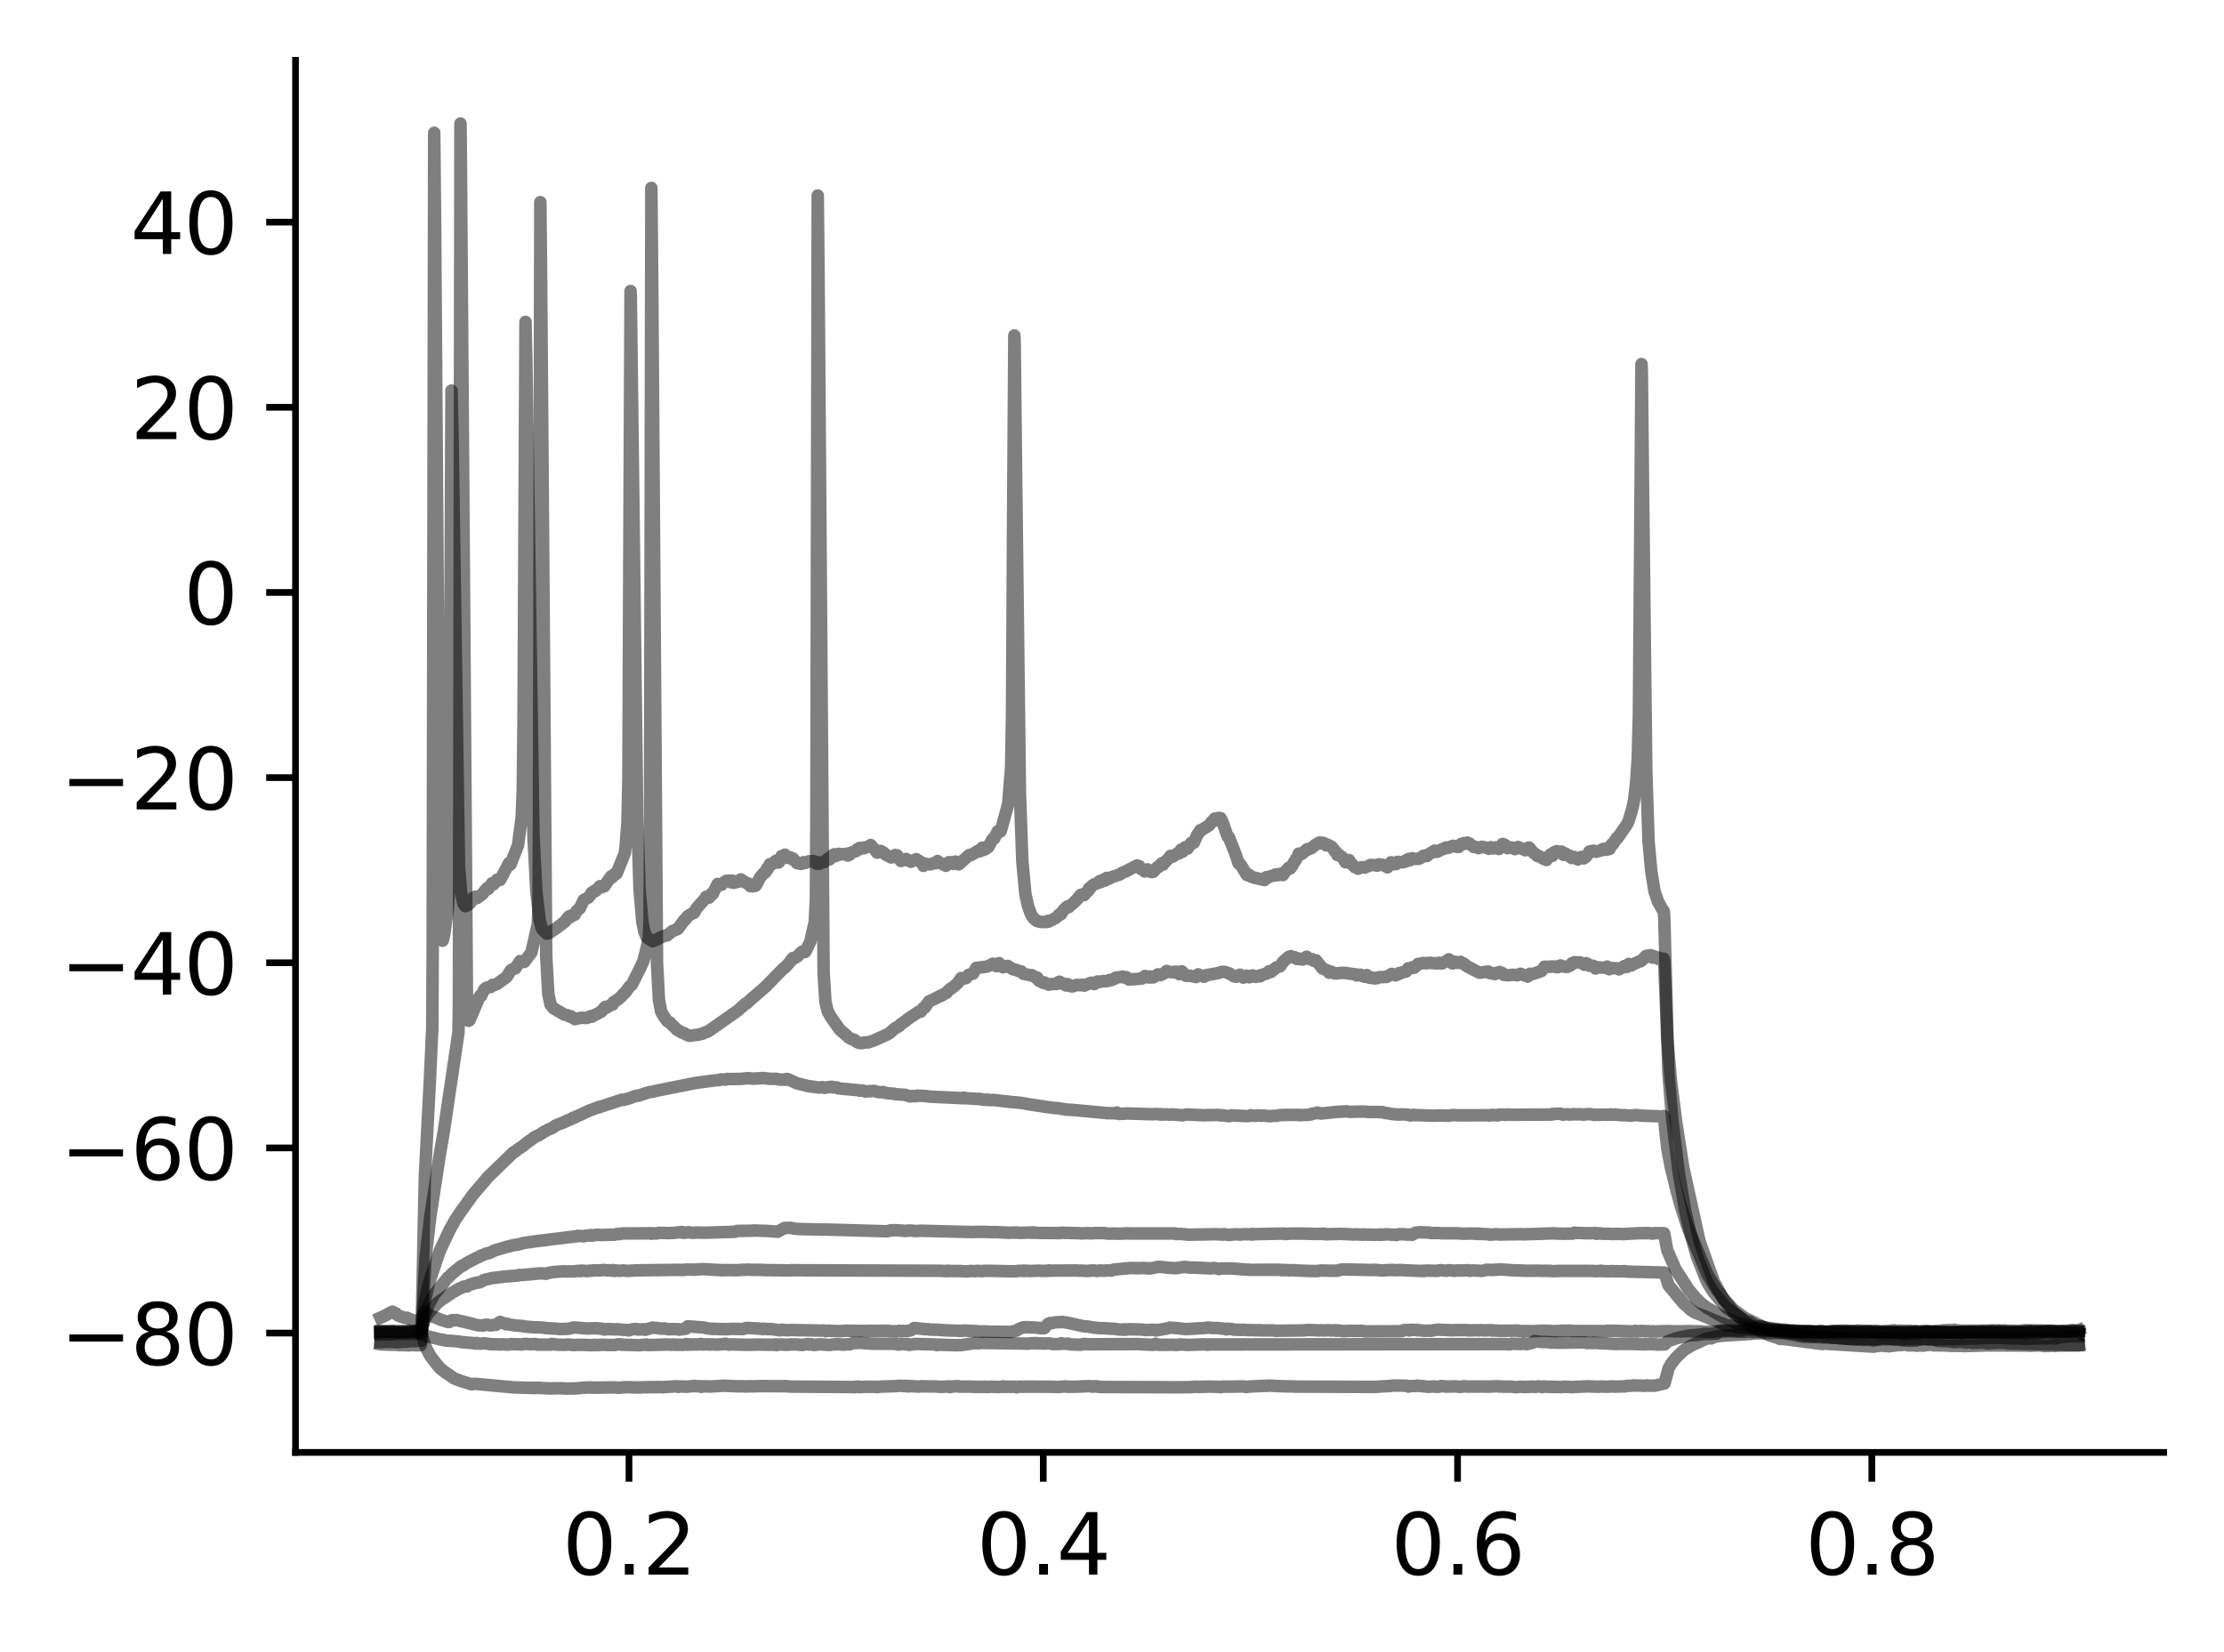 <?xml version="1.0" encoding="utf-8" standalone="no"?>
<!DOCTYPE svg PUBLIC "-//W3C//DTD SVG 1.1//EN"
  "http://www.w3.org/Graphics/SVG/1.1/DTD/svg11.dtd">
<svg xmlns:xlink="http://www.w3.org/1999/xlink" width="265.705pt" height="197.398pt" viewBox="0 0 265.705 197.398" xmlns="http://www.w3.org/2000/svg" version="1.1">
 <defs>
  <style type="text/css">*{stroke-linejoin: round; stroke-linecap: butt}</style>
 </defs>
 <g id="figure_1">
  <g id="patch_1">
   <path d="M 0 197.398 
L 265.705 197.398 
L 265.705 0 
L 0 0 
z
" style="fill: #ffffff"/>
  </g>
  <g id="axes_1">
   <g id="patch_2">
    <path d="M 35.305 173.52 
L 258.505 173.52 
L 258.505 7.2 
L 35.305 7.2 
z
" style="fill: #ffffff"/>
   </g>
   <g id="matplotlib.axis_1">
    <g id="xtick_1">
     <g id="line2d_1">
      <defs>
       <path id="m4829a6d8c6" d="M 0 0 
L 0 3.5 
" style="stroke: #000000; stroke-width: 0.8"/>
      </defs>
      <g>
       <use xlink:href="#m4829a6d8c6" x="75.147" y="173.52" style="stroke: #000000; stroke-width: 0.8"/>
      </g>
     </g>
     <g id="text_1">
      <!-- 0.2 -->
      <g transform="translate(67.195 188.118) scale(0.1 -0.1)">
       <defs>
        <path id="DejaVuSans-30" d="M 2034 4250 
Q 1547 4250 1301 3770 
Q 1056 3291 1056 2328 
Q 1056 1369 1301 889 
Q 1547 409 2034 409 
Q 2525 409 2770 889 
Q 3016 1369 3016 2328 
Q 3016 3291 2770 3770 
Q 2525 4250 2034 4250 
z
M 2034 4750 
Q 2819 4750 3233 4129 
Q 3647 3509 3647 2328 
Q 3647 1150 3233 529 
Q 2819 -91 2034 -91 
Q 1250 -91 836 529 
Q 422 1150 422 2328 
Q 422 3509 836 4129 
Q 1250 4750 2034 4750 
z
" transform="scale(0.016)"/>
        <path id="DejaVuSans-2e" d="M 684 794 
L 1344 794 
L 1344 0 
L 684 0 
L 684 794 
z
" transform="scale(0.016)"/>
        <path id="DejaVuSans-32" d="M 1228 531 
L 3431 531 
L 3431 0 
L 469 0 
L 469 531 
Q 828 903 1448 1529 
Q 2069 2156 2228 2338 
Q 2531 2678 2651 2914 
Q 2772 3150 2772 3378 
Q 2772 3750 2511 3984 
Q 2250 4219 1831 4219 
Q 1534 4219 1204 4116 
Q 875 4013 500 3803 
L 500 4441 
Q 881 4594 1212 4672 
Q 1544 4750 1819 4750 
Q 2544 4750 2975 4387 
Q 3406 4025 3406 3419 
Q 3406 3131 3298 2873 
Q 3191 2616 2906 2266 
Q 2828 2175 2409 1742 
Q 1991 1309 1228 531 
z
" transform="scale(0.016)"/>
       </defs>
       <use xlink:href="#DejaVuSans-30"/>
       <use xlink:href="#DejaVuSans-2e" x="63.623"/>
       <use xlink:href="#DejaVuSans-32" x="95.41"/>
      </g>
     </g>
    </g>
    <g id="xtick_2">
     <g id="line2d_2">
      <g>
       <use xlink:href="#m4829a6d8c6" x="124.642" y="173.52" style="stroke: #000000; stroke-width: 0.8"/>
      </g>
     </g>
     <g id="text_2">
      <!-- 0.4 -->
      <g transform="translate(116.69 188.118) scale(0.1 -0.1)">
       <defs>
        <path id="DejaVuSans-34" d="M 2419 4116 
L 825 1625 
L 2419 1625 
L 2419 4116 
z
M 2253 4666 
L 3047 4666 
L 3047 1625 
L 3713 1625 
L 3713 1100 
L 3047 1100 
L 3047 0 
L 2419 0 
L 2419 1100 
L 313 1100 
L 313 1709 
L 2253 4666 
z
" transform="scale(0.016)"/>
       </defs>
       <use xlink:href="#DejaVuSans-30"/>
       <use xlink:href="#DejaVuSans-2e" x="63.623"/>
       <use xlink:href="#DejaVuSans-34" x="95.41"/>
      </g>
     </g>
    </g>
    <g id="xtick_3">
     <g id="line2d_3">
      <g>
       <use xlink:href="#m4829a6d8c6" x="174.137" y="173.52" style="stroke: #000000; stroke-width: 0.8"/>
      </g>
     </g>
     <g id="text_3">
      <!-- 0.6 -->
      <g transform="translate(166.185 188.118) scale(0.1 -0.1)">
       <defs>
        <path id="DejaVuSans-36" d="M 2113 2584 
Q 1688 2584 1439 2293 
Q 1191 2003 1191 1497 
Q 1191 994 1439 701 
Q 1688 409 2113 409 
Q 2538 409 2786 701 
Q 3034 994 3034 1497 
Q 3034 2003 2786 2293 
Q 2538 2584 2113 2584 
z
M 3366 4563 
L 3366 3988 
Q 3128 4100 2886 4159 
Q 2644 4219 2406 4219 
Q 1781 4219 1451 3797 
Q 1122 3375 1075 2522 
Q 1259 2794 1537 2939 
Q 1816 3084 2150 3084 
Q 2853 3084 3261 2657 
Q 3669 2231 3669 1497 
Q 3669 778 3244 343 
Q 2819 -91 2113 -91 
Q 1303 -91 875 529 
Q 447 1150 447 2328 
Q 447 3434 972 4092 
Q 1497 4750 2381 4750 
Q 2619 4750 2861 4703 
Q 3103 4656 3366 4563 
z
" transform="scale(0.016)"/>
       </defs>
       <use xlink:href="#DejaVuSans-30"/>
       <use xlink:href="#DejaVuSans-2e" x="63.623"/>
       <use xlink:href="#DejaVuSans-36" x="95.41"/>
      </g>
     </g>
    </g>
    <g id="xtick_4">
     <g id="line2d_4">
      <g>
       <use xlink:href="#m4829a6d8c6" x="223.632" y="173.52" style="stroke: #000000; stroke-width: 0.8"/>
      </g>
     </g>
     <g id="text_4">
      <!-- 0.8 -->
      <g transform="translate(215.68 188.118) scale(0.1 -0.1)">
       <defs>
        <path id="DejaVuSans-38" d="M 2034 2216 
Q 1584 2216 1326 1975 
Q 1069 1734 1069 1313 
Q 1069 891 1326 650 
Q 1584 409 2034 409 
Q 2484 409 2743 651 
Q 3003 894 3003 1313 
Q 3003 1734 2745 1975 
Q 2488 2216 2034 2216 
z
M 1403 2484 
Q 997 2584 770 2862 
Q 544 3141 544 3541 
Q 544 4100 942 4425 
Q 1341 4750 2034 4750 
Q 2731 4750 3128 4425 
Q 3525 4100 3525 3541 
Q 3525 3141 3298 2862 
Q 3072 2584 2669 2484 
Q 3125 2378 3379 2068 
Q 3634 1759 3634 1313 
Q 3634 634 3220 271 
Q 2806 -91 2034 -91 
Q 1263 -91 848 271 
Q 434 634 434 1313 
Q 434 1759 690 2068 
Q 947 2378 1403 2484 
z
M 1172 3481 
Q 1172 3119 1398 2916 
Q 1625 2713 2034 2713 
Q 2441 2713 2670 2916 
Q 2900 3119 2900 3481 
Q 2900 3844 2670 4047 
Q 2441 4250 2034 4250 
Q 1625 4250 1398 4047 
Q 1172 3844 1172 3481 
z
" transform="scale(0.016)"/>
       </defs>
       <use xlink:href="#DejaVuSans-30"/>
       <use xlink:href="#DejaVuSans-2e" x="63.623"/>
       <use xlink:href="#DejaVuSans-38" x="95.41"/>
      </g>
     </g>
    </g>
   </g>
   <g id="matplotlib.axis_2">
    <g id="ytick_1">
     <g id="line2d_5">
      <defs>
       <path id="m531ffdc3ec" d="M 0 0 
L -3.5 0 
" style="stroke: #000000; stroke-width: 0.8"/>
      </defs>
      <g>
       <use xlink:href="#m531ffdc3ec" x="35.305" y="159.264" style="stroke: #000000; stroke-width: 0.8"/>
      </g>
     </g>
     <g id="text_5">
      <!-- −80 -->
      <g transform="translate(7.2 163.063) scale(0.1 -0.1)">
       <defs>
        <path id="DejaVuSans-2212" d="M 678 2272 
L 4684 2272 
L 4684 1741 
L 678 1741 
L 678 2272 
z
" transform="scale(0.016)"/>
       </defs>
       <use xlink:href="#DejaVuSans-2212"/>
       <use xlink:href="#DejaVuSans-38" x="83.789"/>
       <use xlink:href="#DejaVuSans-30" x="147.412"/>
      </g>
     </g>
    </g>
    <g id="ytick_2">
     <g id="line2d_6">
      <g>
       <use xlink:href="#m531ffdc3ec" x="35.305" y="137.143" style="stroke: #000000; stroke-width: 0.8"/>
      </g>
     </g>
     <g id="text_6">
      <!-- −60 -->
      <g transform="translate(7.2 140.942) scale(0.1 -0.1)">
       <use xlink:href="#DejaVuSans-2212"/>
       <use xlink:href="#DejaVuSans-36" x="83.789"/>
       <use xlink:href="#DejaVuSans-30" x="147.412"/>
      </g>
     </g>
    </g>
    <g id="ytick_3">
     <g id="line2d_7">
      <g>
       <use xlink:href="#m531ffdc3ec" x="35.305" y="115.022" style="stroke: #000000; stroke-width: 0.8"/>
      </g>
     </g>
     <g id="text_7">
      <!-- −40 -->
      <g transform="translate(7.2 118.821) scale(0.1 -0.1)">
       <use xlink:href="#DejaVuSans-2212"/>
       <use xlink:href="#DejaVuSans-34" x="83.789"/>
       <use xlink:href="#DejaVuSans-30" x="147.412"/>
      </g>
     </g>
    </g>
    <g id="ytick_4">
     <g id="line2d_8">
      <g>
       <use xlink:href="#m531ffdc3ec" x="35.305" y="92.901" style="stroke: #000000; stroke-width: 0.8"/>
      </g>
     </g>
     <g id="text_8">
      <!-- −20 -->
      <g transform="translate(7.2 96.7) scale(0.1 -0.1)">
       <use xlink:href="#DejaVuSans-2212"/>
       <use xlink:href="#DejaVuSans-32" x="83.789"/>
       <use xlink:href="#DejaVuSans-30" x="147.412"/>
      </g>
     </g>
    </g>
    <g id="ytick_5">
     <g id="line2d_9">
      <g>
       <use xlink:href="#m531ffdc3ec" x="35.305" y="70.78" style="stroke: #000000; stroke-width: 0.8"/>
      </g>
     </g>
     <g id="text_9">
      <!-- 0 -->
      <g transform="translate(21.942 74.579) scale(0.1 -0.1)">
       <use xlink:href="#DejaVuSans-30"/>
      </g>
     </g>
    </g>
    <g id="ytick_6">
     <g id="line2d_10">
      <g>
       <use xlink:href="#m531ffdc3ec" x="35.305" y="48.659" style="stroke: #000000; stroke-width: 0.8"/>
      </g>
     </g>
     <g id="text_10">
      <!-- 20 -->
      <g transform="translate(15.58 52.458) scale(0.1 -0.1)">
       <use xlink:href="#DejaVuSans-32"/>
       <use xlink:href="#DejaVuSans-30" x="63.623"/>
      </g>
     </g>
    </g>
    <g id="ytick_7">
     <g id="line2d_11">
      <g>
       <use xlink:href="#m531ffdc3ec" x="35.305" y="26.538" style="stroke: #000000; stroke-width: 0.8"/>
      </g>
     </g>
     <g id="text_11">
      <!-- 40 -->
      <g transform="translate(15.58 30.337) scale(0.1 -0.1)">
       <use xlink:href="#DejaVuSans-34"/>
       <use xlink:href="#DejaVuSans-30" x="63.623"/>
      </g>
     </g>
    </g>
   </g>
   <g id="line2d_12">
    <path d="M 45.45 159.128 
L 45.915 159.126 
L 46.856 159.193 
L 47.004 159.138 
L 47.133 159.18 
L 47.252 159.165 
L 47.697 159.208 
L 47.895 159.182 
L 48.677 159.172 
L 48.836 159.182 
L 49.529 159.029 
L 49.687 159.01 
L 49.865 158.967 
L 50.35 158.942 
L 50.459 159.611 
L 50.736 160.65 
L 50.974 161.174 
L 51.459 162.076 
L 51.568 162.206 
L 52.132 162.945 
L 52.221 163.048 
L 52.558 163.45 
L 52.934 163.747 
L 53.142 163.916 
L 53.508 164.159 
L 54.29 164.703 
L 54.488 164.766 
L 55.141 165.017 
L 56.349 165.385 
L 56.695 165.318 
L 61.378 165.753 
L 63.664 165.818 
L 63.862 165.799 
L 64.001 165.834 
L 64.228 165.797 
L 64.387 165.797 
L 64.753 165.836 
L 65.842 165.886 
L 66.109 165.862 
L 67.168 165.858 
L 67.347 165.877 
L 67.525 165.895 
L 67.782 165.889 
L 68.574 165.882 
L 68.891 165.866 
L 69.148 165.841 
L 69.326 165.824 
L 69.584 165.795 
L 69.831 165.787 
L 70.019 165.783 
L 70.455 165.751 
L 70.613 165.772 
L 70.831 165.79 
L 73.246 165.75 
L 73.702 165.777 
L 73.989 165.803 
L 74.207 165.761 
L 74.434 165.753 
L 74.751 165.73 
L 74.9 165.725 
L 75.84 165.752 
L 76.068 165.77 
L 76.196 165.744 
L 76.434 165.774 
L 76.701 165.735 
L 76.909 165.735 
L 78.711 165.712 
L 78.938 165.708 
L 79.225 165.746 
L 79.404 165.706 
L 80.136 165.666 
L 80.344 165.647 
L 80.948 165.622 
L 81.047 165.693 
L 81.086 165.656 
L 81.255 165.647 
L 81.76 165.65 
L 81.948 165.68 
L 82.957 165.581 
L 83.205 165.611 
L 83.432 165.621 
L 83.63 165.602 
L 83.779 165.688 
L 83.888 165.629 
L 84.422 165.629 
L 84.888 165.65 
L 86.432 165.552 
L 87.897 165.614 
L 88.115 165.618 
L 88.273 165.625 
L 88.61 165.615 
L 89.194 165.647 
L 89.372 165.621 
L 90.273 165.622 
L 90.599 165.598 
L 93.252 165.61 
L 93.44 165.61 
L 93.965 165.606 
L 94.133 165.636 
L 94.529 165.657 
L 102.043 165.71 
L 102.102 165.733 
L 102.151 165.682 
L 102.34 165.663 
L 102.518 165.654 
L 102.686 165.72 
L 103.577 165.673 
L 104.646 165.688 
L 104.804 165.718 
L 105.022 165.683 
L 105.22 165.653 
L 105.468 165.651 
L 107.16 165.595 
L 107.279 165.56 
L 107.477 165.554 
L 107.863 165.582 
L 107.992 165.595 
L 108.19 165.566 
L 108.348 165.625 
L 108.457 165.575 
L 108.556 165.635 
L 108.794 165.598 
L 109.308 165.631 
L 109.784 165.656 
L 110.051 165.625 
L 110.209 165.611 
L 110.417 165.636 
L 110.595 165.631 
L 111.833 165.642 
L 112.07 165.668 
L 112.506 165.689 
L 112.684 165.677 
L 113.317 165.63 
L 113.397 165.626 
L 113.426 165.675 
L 113.486 165.722 
L 113.545 165.668 
L 113.733 165.651 
L 114.426 165.599 
L 114.575 165.66 
L 114.852 165.653 
L 115.654 165.661 
L 115.862 165.652 
L 116.366 165.692 
L 116.663 165.682 
L 116.822 165.695 
L 117.03 165.679 
L 117.505 165.695 
L 117.653 165.668 
L 117.94 165.715 
L 118.109 165.69 
L 118.287 165.671 
L 119.316 165.704 
L 119.564 165.674 
L 119.673 165.7 
L 119.702 165.656 
L 119.841 165.623 
L 119.851 165.631 
L 120.078 165.691 
L 120.554 165.666 
L 120.722 165.699 
L 120.959 165.664 
L 121.355 165.693 
L 121.464 165.737 
L 121.811 165.655 
L 122.296 165.676 
L 122.504 165.66 
L 125.444 165.678 
L 125.592 165.674 
L 125.949 165.694 
L 126.107 165.691 
L 126.473 165.706 
L 126.731 165.67 
L 127.285 165.638 
L 127.493 165.671 
L 128.364 165.678 
L 128.562 165.664 
L 129.047 165.65 
L 129.195 165.635 
L 130.136 165.605 
L 130.334 165.625 
L 130.552 165.666 
L 130.789 165.617 
L 131.007 165.625 
L 131.106 165.669 
L 131.284 165.654 
L 131.413 165.705 
L 141.114 165.739 
L 141.341 165.729 
L 142.252 165.724 
L 142.44 165.695 
L 142.896 165.668 
L 143.103 165.699 
L 144.499 165.659 
L 144.994 165.67 
L 145.737 165.697 
L 145.806 165.734 
L 145.855 165.68 
L 146.014 165.668 
L 146.321 165.656 
L 146.479 165.67 
L 146.637 165.667 
L 148.637 165.639 
L 148.845 165.702 
L 148.983 165.694 
L 149.271 165.648 
L 150.755 165.579 
L 150.943 165.557 
L 151.3 165.58 
L 151.518 165.53 
L 152.25 165.574 
L 153.715 165.635 
L 153.864 165.628 
L 154.665 165.642 
L 154.844 165.67 
L 155.21 165.659 
L 164.406 165.697 
L 164.535 165.667 
L 164.762 165.666 
L 164.97 165.642 
L 165.267 165.625 
L 165.96 165.591 
L 166.158 165.566 
L 166.495 165.532 
L 168.009 165.547 
L 168.138 165.601 
L 168.257 165.657 
L 168.296 165.611 
L 168.465 165.596 
L 169.078 165.588 
L 169.266 165.546 
L 170.316 165.644 
L 170.583 165.68 
L 170.84 165.669 
L 171.197 165.642 
L 171.464 165.66 
L 171.791 165.689 
L 172.216 165.592 
L 172.761 165.654 
L 173.701 165.633 
L 173.939 165.636 
L 174.355 165.692 
L 174.622 165.672 
L 174.939 165.609 
L 175.216 165.654 
L 177.304 165.649 
L 177.532 165.651 
L 177.7 165.67 
L 178.809 165.609 
L 179.175 165.655 
L 179.403 165.633 
L 179.551 165.669 
L 180.373 165.661 
L 180.522 165.657 
L 180.947 165.706 
L 181.195 165.726 
L 181.62 165.671 
L 181.779 165.67 
L 182.195 165.719 
L 182.353 165.687 
L 182.531 165.692 
L 182.996 165.651 
L 183.115 165.684 
L 183.283 165.664 
L 183.462 165.698 
L 183.788 165.626 
L 184.095 165.667 
L 184.214 165.723 
L 184.244 165.692 
L 184.412 165.639 
L 184.62 165.663 
L 185.016 165.687 
L 185.323 165.666 
L 185.481 165.721 
L 185.59 165.682 
L 186.639 165.719 
L 186.906 165.666 
L 187.134 165.691 
L 187.57 165.701 
L 187.807 165.729 
L 188.015 165.698 
L 189.777 165.625 
L 190.035 165.642 
L 190.945 165.674 
L 191.282 165.647 
L 191.915 165.672 
L 192.618 165.63 
L 192.965 165.662 
L 194.143 165.628 
L 194.39 165.576 
L 194.964 165.544 
L 195.103 165.515 
L 195.35 165.526 
L 196.558 165.562 
L 196.756 165.514 
L 197.073 165.556 
L 197.33 165.546 
L 197.736 165.543 
L 198.864 165.278 
L 199.34 163.494 
L 199.646 162.959 
L 200.072 162.397 
L 200.349 162.09 
L 200.617 161.832 
L 200.824 161.628 
L 201.23 161.281 
L 201.903 160.843 
L 202.458 160.57 
L 202.626 160.462 
L 202.636 160.469 
L 202.765 160.439 
L 203.705 159.986 
L 203.893 159.93 
L 204.15 159.887 
L 204.428 159.903 
L 204.833 159.708 
L 205.21 159.655 
L 205.368 159.62 
L 205.724 159.582 
L 209.199 159.357 
L 209.476 159.301 
L 215.158 159.213 
L 215.326 159.168 
L 215.524 159.192 
L 215.712 159.203 
L 215.92 159.134 
L 215.94 159.164 
L 216.039 159.238 
L 216.079 159.191 
L 216.227 159.195 
L 216.593 159.196 
L 216.851 159.189 
L 217.158 159.174 
L 217.356 159.175 
L 217.514 159.189 
L 217.93 159.175 
L 218.326 159.204 
L 218.553 159.176 
L 218.9 159.096 
L 219.108 159.069 
L 219.316 159.082 
L 219.84 159.049 
L 220.018 159.046 
L 223.305 159.078 
L 223.345 159.028 
L 223.404 159.107 
L 223.582 159.136 
L 224.176 159.147 
L 224.443 159.134 
L 224.592 159.143 
L 225.107 159.178 
L 225.305 159.163 
L 225.542 159.148 
L 226.017 159.136 
L 226.245 159.111 
L 226.453 159.141 
L 226.948 159.181 
L 227.195 159.188 
L 228.066 159.192 
L 228.482 159.14 
L 228.71 159.197 
L 228.957 159.2 
L 230.284 159.132 
L 230.62 159.118 
L 230.838 159.138 
L 231.125 159.099 
L 231.927 159.079 
L 233.055 159.19 
L 233.174 159.144 
L 237.154 159.075 
L 237.312 159.073 
L 237.807 159.067 
L 238.005 159.01 
L 238.143 159.048 
L 238.322 159.085 
L 238.619 159.108 
L 238.836 159.043 
L 239.232 159.096 
L 239.371 159.071 
L 239.737 159.109 
L 240.341 159.12 
L 240.638 159.139 
L 240.816 159.12 
L 242.558 159.037 
L 242.786 159.057 
L 242.984 159.075 
L 243.123 159.052 
L 243.271 159.063 
L 244.35 159.058 
L 244.538 159.051 
L 245.093 159.038 
L 245.271 159.011 
L 245.568 159.072 
L 245.726 159.072 
L 246.013 159.086 
L 246.261 159.055 
L 247.27 159.091 
L 247.449 159.098 
L 248.359 159.043 
L 248.359 159.043 
" clip-path="url(#p3340f0af2b)" style="fill: none; stroke: #000000; stroke-opacity: 0.5; stroke-width: 1.5; stroke-linecap: square"/>
   </g>
   <g id="line2d_13">
    <path d="M 45.45 159.124 
L 45.698 159.108 
L 46.806 159.098 
L 47.064 159.106 
L 47.242 159.135 
L 47.489 159.077 
L 47.648 159.146 
L 49.162 159.15 
L 50.528 159.318 
L 50.914 159.611 
L 51.142 159.665 
L 52.746 160.064 
L 52.904 160.052 
L 53.251 160.164 
L 53.775 160.19 
L 53.963 160.2 
L 54.864 160.273 
L 55.112 160.347 
L 55.359 160.36 
L 56.517 160.454 
L 56.646 160.48 
L 56.874 160.519 
L 56.963 160.449 
L 57.022 160.506 
L 57.378 160.526 
L 57.586 160.519 
L 57.863 160.49 
L 58.349 160.545 
L 58.517 160.591 
L 59.111 160.601 
L 59.249 160.603 
L 59.853 160.623 
L 60.061 160.603 
L 60.566 160.646 
L 60.744 160.639 
L 61.021 160.578 
L 61.734 160.607 
L 61.882 160.596 
L 62.298 160.627 
L 62.724 160.554 
L 63.011 160.575 
L 63.189 160.59 
L 63.367 160.613 
L 63.783 160.581 
L 63.882 160.565 
L 63.902 160.582 
L 64.05 160.584 
L 64.159 160.638 
L 64.417 160.641 
L 65.733 160.645 
L 65.852 160.589 
L 65.901 160.561 
L 65.961 160.62 
L 66.248 160.582 
L 66.367 160.637 
L 66.654 160.652 
L 67.465 160.666 
L 67.733 160.647 
L 67.891 160.629 
L 68.277 160.661 
L 68.396 160.693 
L 68.624 160.692 
L 68.98 160.667 
L 69.168 160.67 
L 69.416 160.668 
L 69.663 160.667 
L 70.722 160.715 
L 70.861 160.689 
L 71.039 160.658 
L 71.217 160.711 
L 71.465 160.681 
L 71.653 160.686 
L 71.801 160.668 
L 72.177 160.654 
L 72.326 160.679 
L 72.554 160.682 
L 72.821 160.694 
L 72.999 160.677 
L 73.217 160.687 
L 73.395 160.695 
L 73.791 160.614 
L 74.028 160.599 
L 74.207 160.654 
L 76.325 160.713 
L 76.513 160.705 
L 76.671 160.681 
L 77.256 160.63 
L 77.384 160.697 
L 79.156 160.647 
L 79.315 160.637 
L 79.701 160.624 
L 80.285 160.664 
L 80.453 160.628 
L 80.671 160.659 
L 80.938 160.666 
L 81.324 160.647 
L 81.482 160.675 
L 81.849 160.639 
L 81.948 160.577 
L 82.086 160.658 
L 82.136 160.652 
L 82.175 160.592 
L 82.284 160.634 
L 82.462 160.635 
L 83.551 160.616 
L 83.64 160.598 
L 83.66 160.57 
L 83.72 160.554 
L 83.769 160.601 
L 84.007 160.625 
L 84.581 160.607 
L 84.848 160.64 
L 85.026 160.613 
L 85.323 160.63 
L 85.571 160.637 
L 85.759 160.641 
L 86.531 160.574 
L 86.669 160.531 
L 86.689 160.549 
L 86.897 160.61 
L 87.105 160.652 
L 87.253 160.614 
L 89.332 160.668 
L 89.471 160.647 
L 89.708 160.662 
L 90.124 160.644 
L 90.481 160.636 
L 92.45 160.664 
L 92.599 160.63 
L 92.658 160.613 
L 92.698 160.671 
L 92.767 160.704 
L 92.807 160.65 
L 92.936 160.659 
L 93.084 160.633 
L 93.282 160.621 
L 93.817 160.663 
L 93.995 160.652 
L 94.272 160.657 
L 94.45 160.613 
L 94.46 160.624 
L 94.599 160.62 
L 95.113 160.616 
L 95.46 160.664 
L 95.598 160.649 
L 95.816 160.69 
L 96.509 160.57 
L 96.608 160.625 
L 96.757 160.637 
L 96.964 160.594 
L 97.172 160.679 
L 97.44 160.676 
L 97.628 160.625 
L 98.043 160.607 
L 98.499 160.642 
L 99.112 160.693 
L 99.33 160.644 
L 99.687 160.611 
L 100.132 160.584 
L 100.33 160.615 
L 100.805 160.647 
L 101.132 160.612 
L 101.567 160.602 
L 101.963 160.429 
L 102.181 160.466 
L 102.646 160.424 
L 102.795 160.426 
L 103.428 160.49 
L 103.686 160.486 
L 103.963 160.53 
L 104.141 160.532 
L 107.061 160.55 
L 107.121 160.558 
L 107.15 160.599 
L 107.319 160.64 
L 107.774 160.565 
L 108.15 160.615 
L 108.279 160.577 
L 108.398 160.626 
L 108.487 160.643 
L 108.526 160.593 
L 108.606 160.675 
L 108.754 160.644 
L 109.051 160.619 
L 109.239 160.566 
L 111.734 160.621 
L 111.852 160.655 
L 111.951 160.703 
L 112.001 160.647 
L 114.208 160.714 
L 114.594 160.699 
L 114.792 160.704 
L 116.347 160.479 
L 116.525 160.435 
L 116.822 160.481 
L 116.911 160.491 
L 116.941 160.461 
L 117.138 160.436 
L 122.543 160.521 
L 122.712 160.538 
L 123.048 160.495 
L 123.296 160.488 
L 123.741 160.456 
L 123.939 160.496 
L 124.196 160.485 
L 124.513 160.514 
L 125.087 160.511 
L 125.384 160.492 
L 125.652 160.558 
L 125.79 160.577 
L 126.572 160.574 
L 126.691 160.541 
L 126.8 160.475 
L 126.839 160.532 
L 126.968 160.536 
L 127.404 160.547 
L 127.621 160.519 
L 127.81 160.61 
L 128.037 160.619 
L 129.106 160.657 
L 129.235 160.61 
L 129.581 160.554 
L 129.77 160.598 
L 129.779 160.585 
L 129.898 160.603 
L 135.956 160.578 
L 136.095 160.592 
L 137.778 160.668 
L 137.956 160.593 
L 138.065 160.546 
L 138.105 160.598 
L 138.302 160.654 
L 138.461 160.663 
L 140.183 160.658 
L 140.342 160.675 
L 140.53 160.683 
L 140.777 160.662 
L 140.975 160.624 
L 141.173 160.636 
L 141.51 160.64 
L 141.708 160.672 
L 141.985 160.677 
L 143.846 160.608 
L 144.083 160.633 
L 144.262 160.66 
L 144.41 160.615 
L 144.549 160.623 
L 179.967 160.579 
L 180.096 160.606 
L 180.383 160.615 
L 180.621 160.536 
L 181.759 160.574 
L 182.036 160.503 
L 182.254 160.57 
L 182.392 160.587 
L 183.085 160.428 
L 183.353 160.211 
L 183.501 160.234 
L 183.679 160.265 
L 184.214 160.335 
L 184.442 160.329 
L 184.699 160.324 
L 185.263 160.404 
L 185.372 160.349 
L 185.639 160.412 
L 185.907 160.369 
L 185.966 160.365 
L 186.006 160.418 
L 186.144 160.415 
L 189.183 160.377 
L 189.421 160.384 
L 189.609 160.451 
L 190.044 160.444 
L 190.272 160.463 
L 190.45 160.405 
L 190.46 160.415 
L 190.638 160.447 
L 192.866 160.558 
L 192.994 160.581 
L 193.252 160.567 
L 193.578 160.556 
L 195.41 160.564 
L 195.598 160.597 
L 195.766 160.593 
L 195.974 160.581 
L 196.152 160.612 
L 197.33 160.583 
L 197.498 160.575 
L 197.874 160.637 
L 198.894 160.619 
L 199.201 160.272 
L 199.587 160.119 
L 199.844 160.046 
L 200.082 159.934 
L 200.617 159.799 
L 200.874 159.742 
L 201.062 159.713 
L 201.26 159.682 
L 201.438 159.611 
L 202.181 159.519 
L 202.636 159.5 
L 203.477 159.381 
L 203.804 159.331 
L 203.972 159.368 
L 204.17 159.379 
L 204.527 159.336 
L 205.081 159.336 
L 205.427 158.993 
L 205.665 158.935 
L 205.873 158.939 
L 207.922 158.958 
L 208.16 158.926 
L 208.565 158.824 
L 208.763 158.823 
L 209.248 158.847 
L 209.397 158.788 
L 209.407 158.796 
L 209.615 158.826 
L 210.426 158.878 
L 210.981 158.935 
L 211.446 158.917 
L 213.941 159.012 
L 214.079 159.09 
L 214.129 159.08 
L 214.168 159.017 
L 214.307 159.063 
L 214.604 159.062 
L 215.574 159.087 
L 215.871 159.08 
L 216.108 159.076 
L 216.296 159.115 
L 216.564 159.102 
L 217.098 159.125 
L 217.375 159.127 
L 217.504 159.078 
L 217.692 159.121 
L 217.94 159.113 
L 219.019 159.064 
L 219.197 159.074 
L 219.345 159.021 
L 219.533 159.032 
L 219.672 159.047 
L 219.86 159.069 
L 220.197 159.094 
L 232.976 159.147 
L 233.154 159.156 
L 234.144 159.115 
L 235.53 159.09 
L 235.748 159.069 
L 236.154 159.147 
L 236.678 159.083 
L 237.104 159.102 
L 237.985 159.094 
L 238.143 159.126 
L 238.272 159.073 
L 241.935 159.129 
L 242.063 159.131 
L 242.083 159.103 
L 242.212 159.1 
L 242.36 159.07 
L 242.469 159.112 
L 242.588 159.026 
L 242.707 159.109 
L 242.875 159.103 
L 243.241 159.083 
L 243.746 159.046 
L 243.915 159.07 
L 244.855 159.011 
L 245.023 159.02 
L 245.281 159.095 
L 246.181 159.095 
L 246.478 159.042 
L 246.716 159.047 
L 246.963 159.062 
L 247.112 159.025 
L 247.181 158.989 
L 247.231 159.047 
L 247.369 158.991 
L 248.092 158.987 
L 248.3 158.95 
L 248.359 158.924 
L 248.359 158.924 
" clip-path="url(#p3340f0af2b)" style="fill: none; stroke: #000000; stroke-opacity: 0.5; stroke-width: 1.5; stroke-linecap: square"/>
   </g>
   <g id="line2d_14">
    <path d="M 45.45 157.427 
L 46.193 157.089 
L 46.42 156.938 
L 46.876 156.705 
L 47.054 156.813 
L 47.311 156.915 
L 47.43 157.078 
L 47.598 157.18 
L 48.331 157.436 
L 48.618 157.427 
L 48.944 157.601 
L 49.073 157.642 
L 49.251 157.687 
L 49.568 157.838 
L 49.994 157.856 
L 50.311 157.55 
L 50.697 156.702 
L 50.776 156.71 
L 50.805 156.754 
L 51.231 157.063 
L 51.785 157.336 
L 51.944 157.369 
L 52.627 157.658 
L 52.845 157.732 
L 53.112 157.81 
L 53.498 157.937 
L 53.706 157.925 
L 53.825 157.785 
L 54.082 157.717 
L 54.359 157.747 
L 54.527 157.702 
L 55.211 157.874 
L 55.359 157.895 
L 56.577 158.199 
L 57.171 158.351 
L 57.329 158.328 
L 57.705 158.377 
L 57.943 158.272 
L 58.309 158.279 
L 58.586 158.35 
L 59.14 158.271 
L 59.279 158.27 
L 59.408 158.162 
L 59.734 157.934 
L 60.427 158.179 
L 60.487 158.219 
L 60.546 158.158 
L 60.615 158.156 
L 60.655 158.21 
L 60.912 158.254 
L 61.209 158.287 
L 61.457 158.345 
L 62.209 158.403 
L 62.407 158.409 
L 62.565 158.461 
L 63.011 158.509 
L 63.387 158.539 
L 63.734 158.571 
L 64.199 158.578 
L 64.456 158.586 
L 64.842 158.609 
L 65.149 158.663 
L 66.565 158.743 
L 66.852 158.783 
L 67.564 158.769 
L 67.921 158.747 
L 68.544 158.596 
L 69.435 158.654 
L 69.604 158.682 
L 70.267 158.719 
L 71.257 158.678 
L 71.692 158.736 
L 71.92 158.739 
L 72.078 158.816 
L 72.257 158.839 
L 72.494 158.781 
L 73.563 158.826 
L 73.771 158.809 
L 74.613 158.884 
L 74.89 158.897 
L 75.048 158.929 
L 75.107 158.943 
L 75.147 158.896 
L 75.286 158.885 
L 75.464 158.831 
L 75.751 158.785 
L 76.058 158.777 
L 76.177 158.844 
L 76.919 158.807 
L 76.968 158.808 
L 77.008 158.864 
L 77.176 158.853 
L 77.345 158.791 
L 77.939 158.611 
L 78.592 158.665 
L 78.948 158.738 
L 79.414 158.713 
L 79.829 158.808 
L 80.413 158.788 
L 81.017 158.8 
L 81.136 158.855 
L 81.928 158.743 
L 82.156 158.462 
L 82.868 158.507 
L 83.601 158.57 
L 83.957 158.586 
L 84.224 158.623 
L 84.403 158.686 
L 85.155 158.772 
L 85.244 158.776 
L 85.274 158.741 
L 85.392 158.77 
L 85.581 158.756 
L 85.719 158.778 
L 86.759 158.805 
L 87.412 158.759 
L 88.006 158.769 
L 88.214 158.77 
L 88.689 158.79 
L 88.837 158.753 
L 89.055 158.701 
L 89.184 158.644 
L 89.54 158.664 
L 90.669 158.73 
L 90.926 158.761 
L 91.114 158.789 
L 91.233 158.744 
L 91.411 158.757 
L 91.777 158.8 
L 92.153 158.78 
L 92.302 158.828 
L 92.45 158.827 
L 93.193 158.936 
L 93.292 158.888 
L 93.48 158.861 
L 93.995 158.926 
L 94.272 158.913 
L 94.46 158.9 
L 98.182 158.967 
L 98.429 158.951 
L 98.677 159.038 
L 98.964 158.973 
L 99.202 158.998 
L 100.241 159.028 
L 100.597 159.027 
L 100.865 158.983 
L 103.844 159.016 
L 104.012 158.983 
L 104.131 159.02 
L 104.517 158.998 
L 106.081 158.985 
L 106.24 159.021 
L 106.487 159.041 
L 106.873 159.041 
L 107.141 159.064 
L 107.348 159.004 
L 107.477 159.036 
L 107.507 159.001 
L 107.645 159.057 
L 107.873 159.003 
L 108.269 159.026 
L 108.408 159.022 
L 108.843 158.917 
L 109.229 158.657 
L 109.506 158.682 
L 109.843 158.728 
L 110.189 158.747 
L 110.447 158.801 
L 110.863 158.797 
L 111.199 158.859 
L 111.466 158.844 
L 111.645 158.865 
L 111.951 158.857 
L 112.704 158.916 
L 112.842 158.939 
L 113.05 158.926 
L 113.248 158.949 
L 114.119 158.973 
L 114.317 158.973 
L 114.525 159.002 
L 114.723 158.989 
L 114.862 159.003 
L 115.198 158.959 
L 115.743 158.99 
L 115.951 159.012 
L 116.188 159.005 
L 116.426 159.045 
L 116.554 159.013 
L 116.683 159.046 
L 116.96 159.06 
L 117.267 159.077 
L 117.356 159.109 
L 117.396 159.072 
L 117.604 159.059 
L 117.881 159.081 
L 118.089 159.099 
L 120.781 159.124 
L 120.92 159.086 
L 121.474 158.951 
L 121.722 158.783 
L 122.177 158.591 
L 122.494 158.57 
L 122.672 158.545 
L 122.979 158.575 
L 123.85 158.612 
L 124.444 158.701 
L 124.612 158.672 
L 124.771 158.679 
L 125.176 158.191 
L 125.464 158.066 
L 125.632 158.084 
L 126.008 157.992 
L 126.345 157.964 
L 126.701 157.964 
L 126.839 157.924 
L 127.008 157.94 
L 127.146 157.979 
L 127.493 158.011 
L 129.423 158.446 
L 129.621 158.473 
L 129.898 158.468 
L 130.156 158.515 
L 130.393 158.56 
L 130.591 158.592 
L 131.433 158.691 
L 131.581 158.668 
L 133.234 158.766 
L 133.432 158.805 
L 133.63 158.829 
L 134.234 158.861 
L 134.284 158.866 
L 134.323 158.811 
L 134.432 158.848 
L 134.62 158.841 
L 134.858 158.808 
L 136.263 158.839 
L 136.422 158.847 
L 136.956 158.907 
L 137.412 158.874 
L 137.837 158.864 
L 138.015 158.89 
L 138.095 158.954 
L 138.144 158.889 
L 138.243 158.873 
L 138.273 158.906 
L 138.421 158.903 
L 139.213 158.745 
L 139.372 158.744 
L 139.777 158.609 
L 140.837 158.691 
L 141.629 158.788 
L 141.985 158.772 
L 144.004 158.655 
L 144.351 158.598 
L 144.836 158.661 
L 145.301 158.659 
L 145.568 158.664 
L 145.766 158.712 
L 145.964 158.713 
L 146.34 158.761 
L 146.469 158.818 
L 146.548 158.818 
L 146.578 158.78 
L 146.637 158.737 
L 146.697 158.783 
L 147.073 158.768 
L 147.212 158.798 
L 147.439 158.859 
L 148.31 158.882 
L 148.449 158.86 
L 148.687 158.87 
L 149.132 158.917 
L 149.399 158.904 
L 149.855 158.924 
L 150.3 158.928 
L 150.468 158.908 
L 150.637 158.943 
L 152.191 158.946 
L 152.329 158.986 
L 152.537 158.994 
L 152.735 158.983 
L 155.725 158.947 
L 156.101 158.906 
L 156.427 158.898 
L 157.655 158.949 
L 157.803 158.931 
L 158.13 158.946 
L 158.279 158.947 
L 158.665 158.926 
L 159.001 158.952 
L 159.506 158.94 
L 159.546 158.92 
L 159.615 158.984 
L 160.011 158.956 
L 160.456 159.037 
L 160.654 159.028 
L 161.308 158.99 
L 161.624 159.002 
L 161.773 158.999 
L 162.169 159.006 
L 162.565 158.994 
L 162.852 159.004 
L 163.04 159.065 
L 166.901 159.046 
L 167.089 159.05 
L 167.544 159.01 
L 167.673 158.928 
L 167.95 158.901 
L 168.098 158.888 
L 168.306 158.936 
L 168.376 158.953 
L 168.415 158.886 
L 168.564 158.865 
L 168.9 158.891 
L 169.276 158.882 
L 169.385 158.938 
L 169.425 158.903 
L 169.593 158.931 
L 170.177 158.988 
L 170.613 158.971 
L 170.959 158.988 
L 171.296 158.92 
L 171.771 158.854 
L 173.652 158.933 
L 173.84 158.907 
L 174.216 158.912 
L 175.186 158.902 
L 175.344 158.942 
L 175.473 158.923 
L 175.77 158.958 
L 175.919 158.926 
L 176.265 158.922 
L 176.473 158.93 
L 176.71 158.943 
L 176.908 158.905 
L 177.364 158.948 
L 177.522 158.94 
L 177.77 158.928 
L 178.136 158.914 
L 178.284 158.967 
L 178.473 158.946 
L 178.67 158.969 
L 178.997 158.974 
L 179.136 158.989 
L 181.244 158.97 
L 181.323 158.956 
L 181.363 158.987 
L 181.61 159.027 
L 182.571 159.025 
L 182.957 159.04 
L 183.353 159.027 
L 184.155 158.985 
L 184.402 158.977 
L 184.838 158.999 
L 185.016 159.003 
L 185.728 159.038 
L 185.956 159.025 
L 187.53 158.962 
L 187.669 158.993 
L 187.896 159.014 
L 191.935 159.031 
L 192.044 158.976 
L 192.262 158.997 
L 192.48 159.011 
L 192.707 158.983 
L 194.895 159.062 
L 195.103 159.054 
L 195.37 158.996 
L 195.578 159.078 
L 195.746 159.039 
L 195.954 159.017 
L 196.132 159.009 
L 196.607 159.054 
L 196.756 159.033 
L 196.993 159.041 
L 197.182 159.08 
L 197.538 159.045 
L 197.884 159.087 
L 198.191 159.048 
L 198.538 159.044 
L 198.993 159.034 
L 199.448 159.023 
L 199.607 159.032 
L 199.805 159.051 
L 199.973 159.06 
L 200.221 159.064 
L 200.458 159.038 
L 200.696 159.062 
L 201.963 159.029 
L 202.131 159.046 
L 203.151 159.052 
L 203.279 159.074 
L 203.745 159.11 
L 204.091 159.082 
L 204.309 159.113 
L 204.715 159.093 
L 204.893 159.05 
L 205.249 159.052 
L 205.942 159.07 
L 206.071 159.062 
L 206.833 159.035 
L 207.516 159.101 
L 207.674 159.099 
L 207.783 159.046 
L 207.892 159.099 
L 208.051 159.096 
L 208.249 159.116 
L 208.793 159.074 
L 208.991 159.038 
L 209.229 159.048 
L 209.288 159.015 
L 209.328 159.08 
L 209.397 159.129 
L 209.446 159.064 
L 209.565 159.091 
L 210.189 159.109 
L 210.436 159.073 
L 210.664 159.059 
L 210.753 159.106 
L 210.803 159.05 
L 211.07 159.021 
L 212.238 159.033 
L 212.485 159.005 
L 214.237 159.056 
L 214.426 159.05 
L 214.653 159.082 
L 214.881 159.079 
L 215.326 159.059 
L 215.386 159.03 
L 215.445 159.07 
L 216.287 159.034 
L 216.494 159.03 
L 216.762 159.061 
L 217.336 159.047 
L 217.445 158.993 
L 217.672 158.996 
L 217.969 159.115 
L 219.029 159.005 
L 219.187 159.023 
L 219.623 159.034 
L 219.87 158.995 
L 220.197 159.004 
L 220.395 158.962 
L 221.147 159.023 
L 221.414 159.006 
L 221.87 158.998 
L 221.959 158.952 
L 222.008 158.989 
L 222.275 159.019 
L 222.533 158.992 
L 222.968 158.998 
L 223.335 159.017 
L 223.473 159.046 
L 223.691 159.009 
L 223.988 159.004 
L 224.117 159.047 
L 224.156 158.985 
L 224.196 158.978 
L 224.235 159.039 
L 224.275 159.072 
L 224.334 159.007 
L 224.493 159.05 
L 224.74 159.052 
L 225.651 159.001 
L 226.304 158.927 
L 226.403 158.977 
L 226.581 158.985 
L 227.106 158.964 
L 227.265 158.999 
L 228.027 158.983 
L 228.433 159.031 
L 228.918 159.011 
L 229.205 159.064 
L 229.452 159.067 
L 229.601 159.015 
L 229.799 159.012 
L 230.789 159.028 
L 231.056 159.045 
L 231.264 159.006 
L 231.808 159.056 
L 232.085 158.933 
L 232.788 158.914 
L 232.917 158.89 
L 232.937 158.915 
L 233.095 158.926 
L 233.372 158.902 
L 233.501 158.863 
L 233.6 158.934 
L 233.738 158.921 
L 234.352 158.979 
L 234.966 158.971 
L 235.372 158.993 
L 238.827 158.941 
L 239.133 158.983 
L 239.262 158.962 
L 239.43 158.945 
L 239.985 158.98 
L 240.173 158.975 
L 241.321 158.994 
L 241.955 158.918 
L 242.153 158.929 
L 246.795 159.019 
L 247.32 158.958 
L 247.557 158.916 
L 247.736 158.921 
L 248.161 158.993 
L 248.359 159.015 
L 248.359 159.015 
" clip-path="url(#p3340f0af2b)" style="fill: none; stroke: #000000; stroke-opacity: 0.5; stroke-width: 1.5; stroke-linecap: square"/>
   </g>
   <g id="line2d_15">
    <path d="M 45.45 159.013 
L 45.747 159.008 
L 46.44 159.028 
L 46.707 158.99 
L 46.915 159.008 
L 46.975 158.963 
L 47.044 159.013 
L 47.321 159.049 
L 48.717 158.993 
L 48.776 158.946 
L 48.826 159.017 
L 49.024 159.053 
L 49.172 159.084 
L 50.39 158.833 
L 50.766 157.56 
L 51.063 157.052 
L 51.31 156.732 
L 52.142 155.811 
L 52.271 155.667 
L 52.607 155.392 
L 52.855 155.217 
L 53.181 155.021 
L 53.29 154.924 
L 53.547 154.736 
L 53.646 154.711 
L 53.656 154.696 
L 53.894 154.514 
L 54.854 153.959 
L 55.102 153.869 
L 55.25 153.779 
L 55.379 153.715 
L 55.399 153.733 
L 55.517 153.719 
L 55.527 153.708 
L 55.715 153.656 
L 55.795 153.696 
L 55.844 153.622 
L 56.052 153.511 
L 56.923 153.236 
L 57.19 153.23 
L 57.428 153.15 
L 57.824 152.925 
L 58.873 152.672 
L 59.081 152.666 
L 60.111 152.531 
L 61.892 152.38 
L 62.021 152.326 
L 62.358 152.328 
L 64.08 152.174 
L 64.318 152.137 
L 64.743 152.133 
L 65.169 152.159 
L 65.228 152.182 
L 65.288 152.137 
L 65.852 152.011 
L 66.357 151.949 
L 67.337 151.887 
L 67.505 151.897 
L 68.366 151.895 
L 68.574 151.9 
L 69.01 151.828 
L 69.317 151.859 
L 69.386 151.857 
L 69.425 151.803 
L 69.574 151.808 
L 69.901 151.836 
L 70.089 151.866 
L 70.415 151.812 
L 70.554 151.813 
L 70.752 151.806 
L 70.91 151.768 
L 71.524 151.779 
L 71.762 151.769 
L 72.108 151.717 
L 72.504 151.777 
L 72.801 151.762 
L 73.157 151.813 
L 73.256 151.736 
L 73.365 151.791 
L 73.425 151.84 
L 73.484 151.779 
L 74.088 151.829 
L 74.276 151.797 
L 74.543 151.783 
L 74.83 151.835 
L 75.573 151.802 
L 75.909 151.772 
L 81.007 151.708 
L 81.542 151.724 
L 82.086 151.67 
L 82.898 151.691 
L 83.046 151.687 
L 83.383 151.654 
L 83.947 151.628 
L 84.719 151.658 
L 85.798 151.732 
L 86.105 151.726 
L 86.244 151.765 
L 86.551 151.741 
L 87.937 151.75 
L 88.382 151.732 
L 88.808 151.697 
L 89.144 151.698 
L 89.461 151.674 
L 89.669 151.703 
L 89.827 151.702 
L 91.005 151.713 
L 91.312 151.738 
L 94.42 151.776 
L 94.569 151.739 
L 94.945 151.757 
L 112.347 151.82 
L 113.169 151.864 
L 113.288 151.813 
L 113.456 151.844 
L 114.763 151.848 
L 115.06 151.881 
L 115.594 151.895 
L 115.941 151.842 
L 116.455 151.865 
L 116.743 151.828 
L 117.297 151.864 
L 117.445 151.85 
L 117.594 151.824 
L 117.871 151.822 
L 121.326 151.889 
L 121.623 151.831 
L 121.92 151.835 
L 122.246 151.818 
L 122.306 151.804 
L 122.355 151.854 
L 122.524 151.814 
L 123.088 151.851 
L 123.86 151.815 
L 124.097 151.806 
L 124.464 151.842 
L 124.691 151.826 
L 125.028 151.839 
L 125.315 151.774 
L 125.424 151.824 
L 125.563 151.804 
L 128.631 151.781 
L 128.849 151.811 
L 129.225 151.798 
L 129.364 151.823 
L 129.671 151.814 
L 129.809 151.849 
L 130.057 151.827 
L 130.185 151.831 
L 130.314 151.786 
L 130.809 151.793 
L 131.037 151.847 
L 131.413 151.789 
L 131.571 151.787 
L 131.858 151.823 
L 132.145 151.779 
L 132.393 151.786 
L 132.809 151.792 
L 133.026 151.682 
L 135.174 151.48 
L 135.432 151.511 
L 135.758 151.51 
L 136.263 151.508 
L 136.699 151.488 
L 136.986 151.528 
L 137.204 151.512 
L 137.352 151.557 
L 138.372 151.35 
L 138.52 151.359 
L 139.055 151.395 
L 139.471 151.452 
L 139.688 151.461 
L 140.312 151.511 
L 140.54 151.511 
L 140.668 151.478 
L 140.985 151.435 
L 141.381 151.375 
L 141.708 151.362 
L 141.975 151.429 
L 142.153 151.441 
L 142.539 151.431 
L 142.906 151.462 
L 143.351 151.46 
L 143.47 151.493 
L 143.628 151.46 
L 143.767 151.491 
L 144.014 151.507 
L 144.272 151.511 
L 144.47 151.552 
L 145.004 151.484 
L 145.331 151.539 
L 145.618 151.614 
L 145.915 151.544 
L 146.825 151.544 
L 147.36 151.554 
L 148.785 151.68 
L 149.092 151.677 
L 149.35 151.704 
L 152.953 151.701 
L 153.121 151.757 
L 153.299 151.719 
L 153.488 151.754 
L 153.775 151.728 
L 153.903 151.761 
L 154.141 151.762 
L 154.626 151.754 
L 154.774 151.779 
L 156.744 151.856 
L 156.873 151.838 
L 157.111 151.866 
L 157.615 151.82 
L 157.833 151.787 
L 157.992 151.788 
L 159.08 151.821 
L 159.308 151.811 
L 159.763 151.82 
L 160.011 151.73 
L 160.387 151.656 
L 163.485 151.718 
L 163.624 151.732 
L 164.089 151.709 
L 164.188 151.739 
L 164.218 151.704 
L 164.337 151.713 
L 165.198 151.791 
L 165.525 151.761 
L 165.663 151.743 
L 166.376 151.719 
L 166.515 151.736 
L 166.762 151.751 
L 167.069 151.741 
L 167.237 151.731 
L 167.405 151.727 
L 167.683 151.749 
L 167.94 151.766 
L 169.781 151.847 
L 169.94 151.816 
L 170.118 151.859 
L 170.246 151.816 
L 170.435 151.799 
L 171.741 151.834 
L 171.88 151.784 
L 172.107 151.752 
L 172.8 151.818 
L 173.048 151.755 
L 173.226 151.772 
L 173.444 151.785 
L 173.731 151.831 
L 174.018 151.776 
L 174.186 151.8 
L 174.463 151.772 
L 174.691 151.787 
L 175.038 151.78 
L 175.305 151.745 
L 175.552 151.82 
L 175.661 151.826 
L 175.681 151.805 
L 175.839 151.782 
L 176.79 151.819 
L 176.978 151.845 
L 177.334 151.787 
L 177.542 151.706 
L 177.879 151.71 
L 178.334 151.718 
L 178.562 151.708 
L 178.76 151.684 
L 179.057 151.685 
L 179.245 151.657 
L 180.343 151.727 
L 180.611 151.756 
L 181.977 151.799 
L 182.135 151.801 
L 182.303 151.824 
L 182.719 151.818 
L 183.828 151.807 
L 184.006 151.832 
L 184.541 151.823 
L 184.679 151.819 
L 184.907 151.848 
L 185.095 151.82 
L 185.61 151.872 
L 185.837 151.865 
L 186.055 151.838 
L 186.649 151.834 
L 186.847 151.831 
L 190.114 151.838 
L 190.341 151.839 
L 190.529 151.86 
L 190.757 151.877 
L 191.272 151.813 
L 191.381 151.861 
L 191.628 151.858 
L 191.856 151.873 
L 192.331 151.887 
L 192.509 151.852 
L 192.747 151.868 
L 193.291 151.882 
L 193.697 151.887 
L 193.865 151.875 
L 194.103 151.864 
L 194.301 151.913 
L 198.854 152.036 
L 199.34 153.548 
L 201.201 155.797 
L 201.329 155.89 
L 201.636 156.142 
L 201.963 156.469 
L 202.2 156.618 
L 202.507 156.819 
L 202.864 156.96 
L 203.101 157.041 
L 205.625 158.069 
L 205.863 158.14 
L 206.249 158.32 
L 206.407 158.353 
L 206.566 158.373 
L 206.694 158.357 
L 206.942 158.418 
L 207.1 158.435 
L 207.645 158.577 
L 207.813 158.553 
L 207.932 158.595 
L 208.288 158.607 
L 208.496 158.567 
L 209.209 158.661 
L 209.436 158.671 
L 209.862 158.682 
L 210.011 158.74 
L 210.337 158.793 
L 212.03 158.961 
L 212.178 158.922 
L 212.416 158.914 
L 215.217 159.011 
L 215.564 159.019 
L 215.802 159.032 
L 216.881 159.087 
L 217.059 159.098 
L 218.247 159.103 
L 218.415 159.122 
L 218.692 159.153 
L 219.118 159.113 
L 219.415 159.131 
L 220.216 159.162 
L 220.395 159.135 
L 220.919 159.12 
L 221.276 159.19 
L 221.454 159.19 
L 221.632 159.198 
L 221.711 159.2 
L 221.741 159.161 
L 221.86 159.198 
L 222.305 159.177 
L 222.988 159.178 
L 223.166 159.152 
L 223.345 159.163 
L 224.136 159.192 
L 224.523 159.171 
L 224.819 159.191 
L 225.146 159.196 
L 227.205 159.217 
L 227.591 159.209 
L 228.056 159.179 
L 228.858 159.133 
L 229.036 159.112 
L 229.482 159.174 
L 229.67 159.222 
L 229.878 159.177 
L 230.106 159.204 
L 231.046 159.193 
L 231.967 159.213 
L 232.145 159.209 
L 232.303 159.179 
L 232.452 159.191 
L 233.075 159.219 
L 233.283 159.237 
L 233.59 159.222 
L 234.659 159.218 
L 234.817 159.232 
L 235.006 159.231 
L 235.213 159.18 
L 235.431 159.225 
L 235.708 159.235 
L 235.906 159.207 
L 239.371 159.184 
L 239.638 159.234 
L 239.797 159.226 
L 240.509 159.222 
L 240.727 159.225 
L 242.182 159.15 
L 242.45 159.208 
L 242.638 159.193 
L 243.053 159.158 
L 243.251 159.166 
L 243.459 159.177 
L 243.974 159.149 
L 244.152 159.176 
L 244.786 159.127 
L 244.964 159.163 
L 245.37 159.14 
L 245.538 159.121 
L 245.687 159.156 
L 246.31 159.16 
L 246.469 159.145 
L 246.825 159.189 
L 247.062 159.184 
L 247.211 159.214 
L 247.498 159.205 
L 247.805 159.18 
L 247.993 159.152 
L 248.359 159.224 
L 248.359 159.224 
" clip-path="url(#p3340f0af2b)" style="fill: none; stroke: #000000; stroke-opacity: 0.5; stroke-width: 1.5; stroke-linecap: square"/>
   </g>
   <g id="line2d_16">
    <path d="M 45.45 159.145 
L 45.648 159.14 
L 45.935 159.148 
L 47.113 159.137 
L 47.42 159.206 
L 47.757 159.136 
L 48.004 159.144 
L 48.44 159.146 
L 49.35 159.095 
L 49.538 159.119 
L 49.885 159.112 
L 50.083 159.205 
L 50.202 159.172 
L 50.39 158.88 
L 50.746 157.068 
L 51.231 155.83 
L 51.825 154.727 
L 53.498 152.634 
L 53.666 152.532 
L 53.953 152.212 
L 54.834 151.483 
L 55.211 151.205 
L 55.379 151.18 
L 55.478 151.073 
L 55.933 150.799 
L 57.062 150.219 
L 57.25 150.155 
L 57.537 149.977 
L 57.794 149.902 
L 58.151 149.739 
L 58.368 149.73 
L 59.17 149.364 
L 60.695 148.919 
L 60.883 148.903 
L 61.1 148.81 
L 61.298 148.782 
L 61.665 148.696 
L 61.793 148.717 
L 62.526 148.514 
L 63.278 148.391 
L 63.446 148.394 
L 63.585 148.345 
L 68.465 147.746 
L 68.663 147.726 
L 68.851 147.7 
L 69.029 147.645 
L 69.168 147.676 
L 69.326 147.656 
L 69.742 147.7 
L 69.95 147.629 
L 70.366 147.598 
L 70.584 147.561 
L 70.693 147.63 
L 70.831 147.578 
L 71.079 147.575 
L 71.217 147.52 
L 71.435 147.522 
L 71.673 147.551 
L 73.425 147.507 
L 73.731 147.426 
L 74.028 147.446 
L 74.157 147.404 
L 74.335 147.361 
L 77.147 147.347 
L 77.493 147.349 
L 77.651 147.324 
L 77.82 147.398 
L 78.028 147.337 
L 78.216 147.359 
L 78.443 147.366 
L 78.79 147.276 
L 78.978 147.296 
L 79.117 147.298 
L 79.394 147.3 
L 79.651 147.323 
L 80.433 147.296 
L 81.482 147.187 
L 81.571 147.277 
L 81.72 147.283 
L 82.086 147.232 
L 82.363 147.22 
L 82.65 147.283 
L 82.938 147.279 
L 83.126 147.248 
L 83.413 147.253 
L 83.888 147.261 
L 84.323 147.267 
L 87.778 147.163 
L 87.996 147.075 
L 88.164 147.061 
L 89.877 147.035 
L 90.025 147.005 
L 91.322 147.058 
L 91.51 147.051 
L 92.896 147.155 
L 93.757 146.705 
L 93.896 146.707 
L 94.381 146.683 
L 94.618 146.726 
L 95.064 146.806 
L 95.311 146.816 
L 95.48 146.835 
L 98.321 146.901 
L 98.469 146.886 
L 98.855 146.897 
L 105.972 147.102 
L 106.319 147.013 
L 106.448 146.979 
L 106.596 147.015 
L 106.933 146.967 
L 107.873 147.03 
L 108.091 147.061 
L 108.239 147.054 
L 108.536 147.019 
L 108.754 147.011 
L 109.061 147.036 
L 109.289 147.062 
L 109.457 147.083 
L 109.665 147.057 
L 110.001 147.037 
L 116.297 147.196 
L 116.455 147.172 
L 116.723 147.169 
L 117.485 147.177 
L 117.643 147.17 
L 118.316 147.206 
L 118.505 147.2 
L 118.742 147.207 
L 118.999 147.2 
L 120.158 147.261 
L 120.336 147.254 
L 120.474 147.285 
L 121.088 147.243 
L 121.237 147.274 
L 121.425 147.255 
L 121.831 147.291 
L 123.167 147.245 
L 123.296 147.284 
L 123.424 147.226 
L 123.533 147.265 
L 123.8 147.279 
L 123.939 147.288 
L 124.286 147.301 
L 126.295 147.314 
L 126.483 147.328 
L 126.8 147.278 
L 126.968 147.276 
L 127.226 147.296 
L 127.72 147.289 
L 127.948 147.31 
L 128.582 147.32 
L 128.74 147.332 
L 128.938 147.32 
L 129.136 147.363 
L 129.997 147.32 
L 130.175 147.354 
L 130.611 147.334 
L 130.938 147.31 
L 131.68 147.32 
L 131.838 147.313 
L 132.027 147.335 
L 132.284 147.379 
L 132.799 147.385 
L 132.987 147.371 
L 133.452 147.392 
L 134.432 147.366 
L 134.64 147.335 
L 135.006 147.365 
L 140.421 147.366 
L 140.52 147.433 
L 140.728 147.425 
L 140.926 147.428 
L 141.153 147.417 
L 141.431 147.464 
L 141.589 147.444 
L 141.827 147.51 
L 145.41 147.454 
L 145.697 147.479 
L 145.954 147.473 
L 146.113 147.506 
L 146.251 147.443 
L 146.41 147.474 
L 146.865 147.542 
L 147.122 147.5 
L 147.37 147.479 
L 147.548 147.47 
L 147.825 147.46 
L 148.152 147.506 
L 148.31 147.484 
L 148.508 147.45 
L 149.35 147.459 
L 149.488 147.469 
L 149.548 147.492 
L 149.587 147.436 
L 149.627 147.412 
L 149.696 147.47 
L 149.983 147.444 
L 153.418 147.372 
L 153.527 147.436 
L 153.844 147.407 
L 154.072 147.383 
L 155.537 147.374 
L 155.715 147.377 
L 157.358 147.427 
L 158.17 147.394 
L 158.209 147.384 
L 158.259 147.448 
L 158.457 147.463 
L 158.655 147.449 
L 160.308 147.412 
L 160.446 147.426 
L 161.288 147.461 
L 161.694 147.493 
L 161.912 147.466 
L 162.06 147.472 
L 162.525 147.496 
L 162.703 147.499 
L 162.783 147.514 
L 162.822 147.474 
L 163.04 147.495 
L 163.604 147.499 
L 164.04 147.517 
L 164.248 147.509 
L 164.842 147.512 
L 164.891 147.539 
L 164.941 147.477 
L 165.069 147.508 
L 165.366 147.498 
L 165.574 147.464 
L 165.733 147.46 
L 166.287 147.512 
L 166.554 147.5 
L 166.683 147.542 
L 166.713 147.513 
L 166.831 147.556 
L 166.94 147.497 
L 167.138 147.441 
L 167.445 147.457 
L 167.603 147.452 
L 168.178 147.502 
L 168.425 147.482 
L 168.583 147.5 
L 168.732 147.52 
L 168.851 147.441 
L 169.128 147.268 
L 169.692 147.208 
L 169.959 147.235 
L 170.444 147.246 
L 170.692 147.244 
L 170.85 147.302 
L 171.137 147.311 
L 171.751 147.303 
L 172.107 147.33 
L 172.256 147.339 
L 174.147 147.342 
L 174.701 147.386 
L 174.899 147.388 
L 175.285 147.385 
L 175.612 147.372 
L 176.265 147.381 
L 176.414 147.418 
L 176.661 147.375 
L 176.76 147.429 
L 176.948 147.407 
L 177.077 147.432 
L 177.75 147.447 
L 177.918 147.505 
L 178.443 147.482 
L 178.71 147.448 
L 179.096 147.486 
L 181.7 147.449 
L 181.848 147.463 
L 182.036 147.463 
L 182.798 147.44 
L 185.679 147.348 
L 185.936 147.375 
L 186.976 147.399 
L 187.104 147.387 
L 187.679 147.381 
L 187.877 147.378 
L 188.124 147.263 
L 188.411 147.311 
L 188.589 147.298 
L 188.886 147.308 
L 189.421 147.337 
L 190.46 147.33 
L 190.549 147.299 
L 190.589 147.352 
L 190.757 147.411 
L 191.064 147.334 
L 191.232 147.378 
L 191.777 147.404 
L 192.123 147.393 
L 192.311 147.41 
L 192.549 147.426 
L 193.489 147.415 
L 193.895 147.442 
L 194.608 147.393 
L 195.657 147.341 
L 195.825 147.331 
L 196.39 147.324 
L 196.538 147.344 
L 196.835 147.304 
L 197.132 147.341 
L 197.459 147.381 
L 197.627 147.325 
L 197.825 147.324 
L 198.815 147.336 
L 198.884 147.683 
L 199.181 149.333 
L 200.161 151.6 
L 201.725 154.048 
L 202.596 155.069 
L 202.943 155.418 
L 203.141 155.62 
L 203.982 156.286 
L 204.15 156.351 
L 205.744 157.29 
L 206.991 157.836 
L 207.189 157.937 
L 207.397 157.999 
L 207.556 158.037 
L 209.209 158.447 
L 209.397 158.482 
L 209.773 158.528 
L 210.1 158.497 
L 210.407 158.499 
L 210.812 158.566 
L 210.991 158.605 
L 211.545 158.686 
L 211.703 158.696 
L 211.891 158.739 
L 212.961 158.847 
L 213.109 158.856 
L 213.337 158.88 
L 213.535 158.91 
L 213.851 158.955 
L 214.02 158.977 
L 214.257 158.952 
L 214.822 159.061 
L 215.049 159.052 
L 215.336 159.117 
L 215.663 159.077 
L 216.029 159.104 
L 216.237 159.092 
L 216.752 159.162 
L 217.049 159.158 
L 217.118 159.138 
L 217.158 159.183 
L 217.306 159.188 
L 218.316 159.252 
L 218.484 159.268 
L 218.791 159.226 
L 218.9 159.284 
L 220.048 159.289 
L 220.424 159.286 
L 220.731 159.302 
L 222.939 159.362 
L 223.097 159.347 
L 225.869 159.372 
L 226.265 159.329 
L 226.71 159.289 
L 227.076 159.346 
L 227.205 159.362 
L 228.512 159.344 
L 229.017 159.359 
L 229.185 159.34 
L 229.779 159.148 
L 230.096 159.078 
L 230.234 159.053 
L 230.383 159.136 
L 230.828 159.152 
L 231.066 159.185 
L 231.59 159.17 
L 231.739 159.197 
L 231.986 159.249 
L 232.214 159.229 
L 232.422 159.202 
L 241.658 159.302 
L 241.826 159.342 
L 242.123 159.346 
L 242.44 159.273 
L 243.192 159.3 
L 243.608 159.212 
L 244.063 159.215 
L 244.509 159.209 
L 244.885 159.196 
L 245.112 159.242 
L 245.32 159.269 
L 245.568 159.267 
L 245.746 159.249 
L 246.449 159.246 
L 246.855 159.229 
L 247.251 159.242 
L 248.191 159.251 
L 248.359 159.291 
L 248.359 159.291 
" clip-path="url(#p3340f0af2b)" style="fill: none; stroke: #000000; stroke-opacity: 0.5; stroke-width: 1.5; stroke-linecap: square"/>
   </g>
   <g id="line2d_17">
    <path d="M 45.45 159.423 
L 46.975 159.419 
L 47.192 159.355 
L 47.351 159.34 
L 47.489 159.373 
L 47.658 159.355 
L 48.162 159.342 
L 48.697 159.341 
L 50.33 159.338 
L 50.39 158.888 
L 50.716 155.669 
L 51.241 153.307 
L 52.548 149.427 
L 53.686 147.009 
L 54.369 145.772 
L 54.567 145.473 
L 55.013 144.799 
L 56.191 143.163 
L 56.389 142.879 
L 56.715 142.477 
L 57.982 141.006 
L 58.19 140.727 
L 61.358 137.655 
L 61.477 137.621 
L 61.942 137.26 
L 62.437 136.942 
L 63.07 136.421 
L 63.595 136.071 
L 63.813 135.878 
L 64.555 135.522 
L 64.852 135.311 
L 65.208 135.114 
L 65.555 134.928 
L 65.783 134.846 
L 66.07 134.695 
L 66.367 134.471 
L 66.693 134.335 
L 67.079 134.189 
L 67.307 134.099 
L 67.505 134.019 
L 67.802 133.85 
L 68.01 133.798 
L 68.396 133.598 
L 68.495 133.517 
L 68.544 133.565 
L 68.653 133.501 
L 69.208 133.224 
L 69.416 133.155 
L 69.99 132.872 
L 70.188 132.772 
L 70.415 132.681 
L 71.484 132.281 
L 71.554 132.236 
L 71.603 132.287 
L 71.712 132.236 
L 74.316 131.379 
L 74.504 131.398 
L 75.276 131.188 
L 75.672 131.021 
L 76.038 130.906 
L 76.246 130.92 
L 76.483 130.834 
L 77.265 130.574 
L 77.642 130.468 
L 78.018 130.424 
L 78.354 130.328 
L 83.037 129.394 
L 84.818 129.147 
L 85.501 129.069 
L 85.68 129.046 
L 85.907 129.045 
L 86.066 128.979 
L 86.234 128.952 
L 86.422 128.964 
L 86.679 128.985 
L 86.897 128.902 
L 86.907 128.912 
L 87.056 128.917 
L 88.56 128.896 
L 88.728 128.874 
L 89.362 128.807 
L 89.738 128.854 
L 90.154 128.872 
L 90.441 128.827 
L 90.589 128.846 
L 91.134 128.791 
L 91.956 128.887 
L 92.787 128.891 
L 93.252 128.995 
L 93.708 128.972 
L 93.866 129.01 
L 93.965 128.901 
L 94.143 128.934 
L 95.222 129.433 
L 95.39 129.467 
L 96.559 129.758 
L 96.727 129.79 
L 96.875 129.796 
L 97.806 129.93 
L 97.974 129.939 
L 98.222 129.88 
L 98.538 129.968 
L 98.667 129.924 
L 99.37 129.835 
L 99.518 129.923 
L 99.538 129.905 
L 99.696 129.906 
L 99.964 129.912 
L 100.172 130.026 
L 100.31 130.046 
L 102.538 130.248 
L 102.706 130.304 
L 103.052 130.277 
L 103.171 130.32 
L 103.428 130.418 
L 103.607 130.383 
L 104.448 130.332 
L 104.567 130.37 
L 104.963 130.483 
L 105.438 130.49 
L 105.497 130.461 
L 105.557 130.511 
L 105.943 130.595 
L 106.844 130.676 
L 107.002 130.73 
L 108.101 130.794 
L 108.21 130.82 
L 108.467 130.91 
L 108.764 130.997 
L 108.903 130.959 
L 109.091 130.929 
L 109.269 130.954 
L 109.457 130.966 
L 109.576 130.894 
L 110.665 130.951 
L 110.902 130.993 
L 111.09 131.017 
L 115.089 131.203 
L 115.149 131.133 
L 115.198 131.203 
L 115.337 131.203 
L 116.881 131.299 
L 117.02 131.277 
L 117.168 131.324 
L 117.376 131.371 
L 117.871 131.402 
L 117.96 131.363 
L 118 131.395 
L 118.247 131.432 
L 118.673 131.41 
L 120.168 131.582 
L 120.346 131.591 
L 120.564 131.635 
L 122.019 131.763 
L 122.167 131.795 
L 122.533 131.854 
L 122.692 131.896 
L 125.384 132.3 
L 125.533 132.311 
L 126.067 132.388 
L 126.236 132.375 
L 126.463 132.414 
L 127.453 132.57 
L 127.612 132.564 
L 127.78 132.589 
L 127.978 132.586 
L 132.076 132.964 
L 132.254 132.997 
L 132.264 132.985 
L 132.393 132.985 
L 133.313 133.015 
L 133.432 132.913 
L 133.472 132.976 
L 133.68 133.092 
L 133.996 133.059 
L 134.244 133.065 
L 134.531 133.025 
L 137.768 133.122 
L 137.986 133.09 
L 138.293 133.105 
L 138.441 133.111 
L 138.639 133.162 
L 138.748 133.108 
L 138.877 133.153 
L 139.451 133.134 
L 139.678 133.174 
L 140.035 133.142 
L 140.619 133.188 
L 141.114 133.228 
L 141.262 133.254 
L 141.708 133.148 
L 141.906 133.158 
L 143.777 133.234 
L 143.994 133.241 
L 144.311 133.213 
L 144.578 133.227 
L 144.707 133.218 
L 145.618 133.205 
L 145.806 133.262 
L 145.974 133.236 
L 146.36 133.285 
L 146.875 133.345 
L 147.113 133.256 
L 149.092 133.349 
L 149.469 133.238 
L 149.726 133.298 
L 150.092 133.309 
L 150.221 133.254 
L 150.419 133.264 
L 150.726 133.307 
L 150.973 133.274 
L 151.745 133.361 
L 151.874 133.33 
L 152.31 133.307 
L 152.517 133.313 
L 152.814 133.232 
L 153.27 133.214 
L 153.478 133.201 
L 155.111 133.193 
L 155.23 133.235 
L 155.913 133.198 
L 156.408 133.176 
L 156.645 133.136 
L 156.754 133.058 
L 157.289 132.98 
L 157.328 132.986 
L 157.378 132.92 
L 157.625 132.975 
L 157.813 133.035 
L 159.506 132.858 
L 159.734 132.836 
L 160.902 132.77 
L 161.228 132.835 
L 161.456 132.825 
L 162.991 132.793 
L 163.218 132.827 
L 163.634 132.851 
L 164.693 132.85 
L 164.822 132.869 
L 165.139 132.857 
L 165.445 132.969 
L 165.653 132.974 
L 165.921 133.019 
L 166.208 133.087 
L 166.653 133.123 
L 166.812 133.144 
L 167.297 133.154 
L 167.485 133.135 
L 168.197 133.163 
L 168.316 133.228 
L 168.544 133.271 
L 168.752 133.22 
L 168.88 133.189 
L 169.187 133.235 
L 169.356 133.228 
L 171.335 133.298 
L 171.484 133.27 
L 171.741 133.269 
L 171.949 133.267 
L 172.226 133.258 
L 172.543 133.294 
L 172.731 133.266 
L 173.028 133.311 
L 173.266 133.25 
L 173.404 133.244 
L 173.602 133.213 
L 174.058 133.244 
L 174.305 133.249 
L 177.76 133.244 
L 178.007 133.282 
L 178.255 133.192 
L 178.76 133.244 
L 178.898 133.258 
L 179.057 133.166 
L 179.245 133.172 
L 179.403 133.173 
L 179.581 133.151 
L 179.829 133.195 
L 180.046 133.153 
L 180.462 133.183 
L 185.382 133.155 
L 185.511 133.073 
L 185.629 133.106 
L 185.887 133.063 
L 186.065 133.075 
L 186.283 133.055 
L 186.441 133.051 
L 186.699 133.165 
L 187.243 133.116 
L 187.56 133.163 
L 188.055 133.108 
L 188.411 133.136 
L 188.916 133.122 
L 189.104 133.171 
L 189.609 133.117 
L 189.747 133.107 
L 190.005 133.109 
L 190.46 133.197 
L 190.787 133.166 
L 191.113 133.195 
L 191.302 133.161 
L 192.004 133.179 
L 192.291 133.167 
L 192.45 133.138 
L 192.539 133.144 
L 192.569 133.176 
L 192.747 133.173 
L 192.925 133.145 
L 193.588 133.228 
L 193.915 133.239 
L 194.053 133.22 
L 194.539 133.273 
L 194.826 133.279 
L 195.449 133.214 
L 195.667 133.234 
L 195.855 133.265 
L 196.508 133.307 
L 198.261 133.364 
L 198.449 133.425 
L 198.597 133.376 
L 198.775 133.332 
L 198.835 133.476 
L 198.934 134.861 
L 199.201 137.267 
L 199.627 139.485 
L 200.31 142.263 
L 200.785 143.997 
L 201.537 146.37 
L 203.962 152.193 
L 204.626 153.336 
L 205.18 154.204 
L 205.398 154.412 
L 205.853 155.078 
L 206.754 156.072 
L 207.081 156.439 
L 207.397 156.672 
L 208.456 157.45 
L 211.396 158.894 
L 211.525 158.886 
L 211.545 158.916 
L 211.713 158.976 
L 211.901 158.979 
L 212.169 159.057 
L 214.891 159.603 
L 215.069 159.629 
L 215.415 159.708 
L 215.772 159.722 
L 215.94 159.714 
L 216.108 159.727 
L 217.524 159.752 
L 217.811 159.801 
L 218.088 159.783 
L 218.167 159.711 
L 218.227 159.766 
L 219.266 159.834 
L 219.484 159.832 
L 219.811 159.877 
L 219.929 159.895 
L 219.939 159.886 
L 220.098 159.882 
L 220.771 159.945 
L 222.919 159.971 
L 223.038 159.932 
L 223.444 159.958 
L 223.938 159.994 
L 224.8 160.023 
L 225.809 159.985 
L 226.017 160.003 
L 226.176 159.989 
L 226.384 159.98 
L 226.869 159.982 
L 227.284 160.027 
L 227.591 160.013 
L 227.888 159.998 
L 228.047 159.977 
L 228.462 159.985 
L 228.66 159.966 
L 229.215 159.999 
L 229.432 160.021 
L 229.69 159.988 
L 230.066 160 
L 230.195 160.005 
L 230.779 159.998 
L 231.036 159.988 
L 231.194 160.052 
L 231.214 160.029 
L 231.343 159.979 
L 231.363 159.994 
L 231.531 160.003 
L 232.848 159.994 
L 232.996 160.009 
L 238.064 159.831 
L 238.44 159.852 
L 238.817 159.837 
L 240.173 159.912 
L 240.727 159.91 
L 241.351 159.903 
L 241.905 159.971 
L 242.172 159.874 
L 242.182 159.887 
L 242.281 159.949 
L 242.331 159.91 
L 242.44 159.961 
L 242.578 159.922 
L 242.756 159.916 
L 242.905 159.913 
L 243.548 159.907 
L 243.786 159.888 
L 244.122 159.879 
L 244.241 159.904 
L 244.39 159.895 
L 244.786 159.878 
L 244.944 159.856 
L 245.093 159.872 
L 245.34 159.908 
L 245.479 159.912 
L 245.815 159.869 
L 246.132 159.736 
L 246.3 159.699 
L 246.518 159.713 
L 246.904 159.673 
L 247.26 159.635 
L 248.359 159.653 
L 248.359 159.653 
" clip-path="url(#p3340f0af2b)" style="fill: none; stroke: #000000; stroke-opacity: 0.5; stroke-width: 1.5; stroke-linecap: square"/>
   </g>
   <g id="line2d_18">
    <path d="M 45.45 160.349 
L 45.836 160.341 
L 46.004 160.327 
L 46.4 160.301 
L 46.579 160.315 
L 46.915 160.311 
L 47.212 160.33 
L 47.47 160.356 
L 49.35 160.219 
L 49.479 160.247 
L 49.845 160.19 
L 50.004 160.175 
L 50.32 160.158 
L 50.37 159.547 
L 50.825 150.408 
L 51.39 145.493 
L 52.528 138.033 
L 53.023 135.173 
L 54.775 123.33 
L 54.824 120.185 
L 54.884 91.055 
L 55.013 14.76 
L 55.062 19.212 
L 55.795 120.791 
L 55.983 121.953 
L 56.092 121.885 
L 57.289 119.078 
L 57.378 118.956 
L 57.428 119.003 
L 57.458 119.01 
L 57.497 118.924 
L 57.873 118.199 
L 58.091 118.015 
L 58.527 117.905 
L 58.616 117.92 
L 58.645 117.873 
L 58.843 117.666 
L 58.972 117.719 
L 59.21 117.619 
L 59.348 117.574 
L 60.536 116.716 
L 60.724 116.425 
L 60.863 116.168 
L 61.091 115.866 
L 61.576 115.685 
L 61.783 115.346 
L 61.863 115.248 
L 62.14 114.822 
L 62.318 114.84 
L 62.387 114.941 
L 62.447 114.856 
L 62.516 114.845 
L 62.556 114.895 
L 62.625 114.927 
L 62.674 114.875 
L 63.486 113.788 
L 64.248 110.438 
L 64.337 108.394 
L 64.397 97.016 
L 64.555 24.157 
L 64.644 32.958 
L 65.258 114.201 
L 65.505 118.742 
L 65.773 120.019 
L 66.129 120.459 
L 67.119 121.041 
L 67.386 121.202 
L 67.683 121.262 
L 67.842 121.314 
L 67.98 121.416 
L 68.129 121.466 
L 68.148 121.448 
L 68.208 121.416 
L 68.257 121.484 
L 68.673 121.752 
L 68.891 121.719 
L 69.326 121.61 
L 69.524 121.59 
L 69.792 121.609 
L 70.079 121.618 
L 70.346 121.523 
L 70.495 121.421 
L 70.594 121.39 
L 70.623 121.418 
L 70.712 121.468 
L 70.752 121.414 
L 70.94 121.325 
L 71.841 120.857 
L 72.316 120.291 
L 72.356 120.327 
L 72.494 120.361 
L 72.514 120.342 
L 73.039 120.026 
L 73.187 120.021 
L 73.316 119.715 
L 73.474 119.63 
L 73.731 119.473 
L 73.83 119.402 
L 74.118 119.138 
L 74.236 119.046 
L 74.444 118.786 
L 74.702 118.578 
L 75.028 118.115 
L 75.216 117.859 
L 75.375 117.743 
L 75.484 117.647 
L 76.563 115.49 
L 76.879 114.773 
L 76.978 114.38 
L 77.335 112.93 
L 77.513 111.931 
L 77.602 110.243 
L 77.661 99.98 
L 77.82 22.454 
L 77.919 33.509 
L 78.493 115.023 
L 78.721 119.427 
L 78.988 120.857 
L 79.245 121.328 
L 79.701 121.982 
L 80.047 122.165 
L 80.136 122.293 
L 80.423 122.569 
L 80.671 122.804 
L 80.869 123.012 
L 81.185 123.184 
L 81.413 123.337 
L 81.68 123.419 
L 81.76 123.434 
L 81.789 123.477 
L 82.017 123.612 
L 82.146 123.666 
L 82.344 123.747 
L 82.779 123.694 
L 83.452 123.611 
L 83.749 123.527 
L 83.898 123.507 
L 84.373 123.287 
L 84.531 123.257 
L 84.719 123.143 
L 88.135 120.744 
L 89.055 119.916 
L 89.223 119.864 
L 89.491 119.596 
L 91.5 117.85 
L 91.728 117.601 
L 92.223 117.111 
L 92.411 116.907 
L 93.628 115.667 
L 93.767 115.605 
L 94.272 115.062 
L 94.579 114.643 
L 94.698 114.521 
L 94.747 114.443 
L 94.806 114.539 
L 94.905 114.481 
L 95.113 114.35 
L 95.361 114.193 
L 95.47 114.024 
L 95.846 113.687 
L 96.182 113.739 
L 96.351 113.452 
L 96.707 112.693 
L 96.806 112.523 
L 97.341 110.142 
L 97.479 107.457 
L 97.539 97.196 
L 97.697 23.357 
L 97.796 33.426 
L 98.4 116.243 
L 98.618 119.69 
L 98.885 120.824 
L 99.261 121.499 
L 99.974 122.515 
L 100.35 123.029 
L 100.657 123.304 
L 100.756 123.376 
L 101.478 124.011 
L 101.874 124.204 
L 102.072 124.228 
L 102.389 124.489 
L 102.587 124.593 
L 102.765 124.62 
L 103.072 124.609 
L 103.25 124.538 
L 103.715 124.542 
L 103.904 124.469 
L 104.072 124.419 
L 104.349 124.328 
L 106.042 123.568 
L 106.329 123.383 
L 106.576 123.165 
L 106.824 122.927 
L 107.467 122.547 
L 107.596 122.382 
L 108.299 121.89 
L 108.398 121.785 
L 109.803 120.85 
L 110.011 120.855 
L 110.12 120.656 
L 110.358 120.375 
L 110.368 120.382 
L 110.457 120.406 
L 110.486 120.365 
L 110.981 119.647 
L 111.417 119.449 
L 112.07 119.123 
L 112.298 118.993 
L 112.456 118.972 
L 112.654 118.827 
L 113.12 118.584 
L 113.228 118.428 
L 113.535 118.136 
L 113.674 118.088 
L 114.288 117.58 
L 114.377 117.501 
L 114.832 116.858 
L 114.862 116.891 
L 115.05 116.943 
L 115.426 116.847 
L 115.703 116.483 
L 116.238 116.327 
L 116.634 115.635 
L 117.841 115.493 
L 117.99 115.443 
L 118.277 115.318 
L 118.633 115.135 
L 118.871 115.242 
L 118.98 115.365 
L 119.049 115.431 
L 119.089 115.37 
L 119.346 115.078 
L 119.376 115.068 
L 119.425 115.156 
L 119.722 115.457 
L 119.841 115.563 
L 119.88 115.511 
L 120.019 115.497 
L 120.217 115.451 
L 120.395 115.397 
L 121.029 115.81 
L 121.316 115.854 
L 121.504 115.906 
L 121.672 116.011 
L 121.949 116.039 
L 122.009 116.06 
L 122.029 116.095 
L 122.266 116.345 
L 123.117 116.519 
L 123.246 116.495 
L 123.256 116.503 
L 123.533 116.65 
L 123.652 116.736 
L 123.84 116.873 
L 123.88 116.804 
L 123.909 116.786 
L 123.949 116.872 
L 124.147 117.184 
L 124.167 117.172 
L 124.276 117.222 
L 124.642 117.424 
L 124.78 117.37 
L 124.8 117.387 
L 125.305 117.637 
L 125.533 117.568 
L 126.275 117.545 
L 126.414 117.374 
L 126.572 117.282 
L 127.394 117.742 
L 127.433 117.656 
L 127.542 117.568 
L 127.582 117.599 
L 127.948 117.835 
L 128.176 117.847 
L 128.621 117.661 
L 128.968 117.696 
L 129.136 117.702 
L 129.225 117.686 
L 129.245 117.666 
L 129.344 117.651 
L 129.374 117.69 
L 129.532 117.756 
L 130.175 117.48 
L 130.284 117.427 
L 130.314 117.451 
L 130.433 117.406 
L 130.542 117.52 
L 130.73 117.574 
L 130.858 117.48 
L 131.146 117.254 
L 131.344 117.318 
L 131.799 117.202 
L 132.106 117.24 
L 132.274 117.206 
L 132.561 117.071 
L 132.68 117.123 
L 133.135 116.947 
L 133.264 116.823 
L 133.294 116.843 
L 133.402 116.778 
L 134.066 116.71 
L 134.145 116.674 
L 134.185 116.72 
L 134.422 116.816 
L 134.561 116.74 
L 134.66 116.821 
L 134.877 117.027 
L 135.907 116.955 
L 136.065 116.936 
L 136.412 116.91 
L 136.531 116.845 
L 136.788 116.603 
L 137.144 116.73 
L 137.243 116.779 
L 137.283 116.736 
L 137.362 116.651 
L 137.412 116.704 
L 137.491 116.782 
L 137.55 116.734 
L 137.788 116.764 
L 137.887 116.701 
L 138.342 116.404 
L 138.659 116.496 
L 138.986 116.336 
L 139.292 116.126 
L 139.372 116.006 
L 139.431 116.054 
L 139.995 116.16 
L 140.163 116.103 
L 140.183 116.133 
L 140.233 116.165 
L 140.292 116.119 
L 140.49 116.086 
L 140.629 116.139 
L 140.817 116.306 
L 140.886 116.388 
L 140.936 116.333 
L 141.183 116.045 
L 141.203 116.062 
L 141.539 116.445 
L 141.688 116.58 
L 141.995 116.574 
L 142.153 116.574 
L 142.48 116.632 
L 142.698 116.693 
L 142.708 116.68 
L 142.767 116.643 
L 142.816 116.701 
L 142.866 116.731 
L 142.906 116.661 
L 143.153 116.407 
L 143.341 116.516 
L 143.499 116.571 
L 143.638 116.608 
L 143.836 116.695 
L 144.004 116.565 
L 144.064 116.517 
L 144.123 116.562 
L 144.242 116.484 
L 145.529 116.258 
L 145.727 116.179 
L 146.004 116.108 
L 146.281 116.117 
L 146.439 116.136 
L 146.776 116.279 
L 146.875 116.293 
L 146.895 116.311 
L 147.439 116.652 
L 147.528 116.593 
L 147.578 116.634 
L 147.687 116.697 
L 147.736 116.647 
L 148.132 116.449 
L 148.34 116.564 
L 148.449 116.646 
L 148.538 116.797 
L 148.597 116.688 
L 148.756 116.614 
L 148.776 116.637 
L 148.825 116.643 
L 148.865 116.589 
L 148.924 116.557 
L 148.974 116.613 
L 149.231 116.756 
L 149.241 116.745 
L 149.409 116.71 
L 149.637 116.529 
L 149.746 116.569 
L 150.033 116.708 
L 150.498 116.533 
L 150.528 116.607 
L 150.557 116.644 
L 150.627 116.575 
L 150.726 116.481 
L 150.943 116.43 
L 151.102 116.354 
L 151.28 116.329 
L 151.419 116.217 
L 151.617 116.031 
L 151.706 116.115 
L 151.805 116.141 
L 151.834 116.114 
L 152.488 115.588 
L 152.943 115.44 
L 153.299 114.906 
L 153.963 114.317 
L 154.19 114.272 
L 154.23 114.23 
L 154.299 114.297 
L 154.448 114.366 
L 154.675 114.356 
L 154.863 114.441 
L 154.933 114.57 
L 154.992 114.507 
L 155.151 114.521 
L 155.319 114.597 
L 155.339 114.579 
L 155.497 114.538 
L 155.507 114.548 
L 155.616 114.638 
L 155.655 114.557 
L 155.725 114.489 
L 155.774 114.544 
L 155.903 114.513 
L 156.051 114.387 
L 156.111 114.302 
L 156.17 114.384 
L 156.427 114.582 
L 156.754 114.584 
L 156.992 114.804 
L 157.229 114.728 
L 157.249 114.773 
L 157.447 115.003 
L 157.982 115.689 
L 158.427 115.879 
L 158.585 115.935 
L 158.803 116.209 
L 158.823 116.195 
L 159.08 116.101 
L 159.457 116.294 
L 159.615 116.3 
L 160.031 116.251 
L 160.239 116.228 
L 160.773 116.235 
L 160.961 116.283 
L 162.011 116.416 
L 162.09 116.532 
L 162.149 116.485 
L 162.505 116.442 
L 162.793 116.623 
L 162.802 116.611 
L 162.882 116.554 
L 162.921 116.613 
L 163.08 116.704 
L 163.099 116.686 
L 163.287 116.493 
L 163.347 116.567 
L 163.644 116.827 
L 163.664 116.808 
L 163.743 116.793 
L 163.782 116.838 
L 163.842 116.832 
L 163.881 116.786 
L 164.04 116.809 
L 164.188 116.898 
L 164.228 116.85 
L 164.515 116.874 
L 164.614 116.784 
L 164.792 116.744 
L 165.643 116.719 
L 166.267 116.345 
L 166.713 116.526 
L 166.881 116.471 
L 167.029 116.387 
L 167.168 116.248 
L 167.217 116.312 
L 167.257 116.308 
L 167.287 116.248 
L 167.425 116.193 
L 167.613 116.159 
L 167.841 116.094 
L 167.95 116.091 
L 167.97 116.061 
L 168.227 115.691 
L 168.237 115.696 
L 168.405 115.7 
L 168.613 115.681 
L 168.722 115.581 
L 168.781 115.541 
L 168.831 115.603 
L 168.969 115.612 
L 169.247 115.336 
L 169.425 115.163 
L 170.098 115.046 
L 170.336 115.089 
L 170.771 115.024 
L 171.712 115.107 
L 171.909 115.017 
L 171.939 115.058 
L 172.098 115.085 
L 172.256 115.11 
L 172.414 115.027 
L 172.83 114.804 
L 173.097 114.612 
L 173.127 114.648 
L 173.533 115.105 
L 173.622 115.017 
L 173.83 114.899 
L 173.84 114.908 
L 174.107 115.034 
L 174.493 114.913 
L 174.82 115.159 
L 174.859 115.112 
L 174.958 115.178 
L 175.226 115.422 
L 175.473 115.552 
L 175.79 115.721 
L 176.76 116.212 
L 177.809 116.069 
L 177.997 116.261 
L 178.007 116.256 
L 178.176 116.23 
L 178.334 116.293 
L 178.443 116.349 
L 178.473 116.329 
L 178.601 116.373 
L 178.769 116.24 
L 179.175 116.125 
L 179.403 116.327 
L 179.433 116.282 
L 179.472 116.244 
L 179.522 116.33 
L 179.69 116.469 
L 180.195 116.517 
L 180.324 116.511 
L 180.67 116.452 
L 181.175 116.496 
L 181.264 116.518 
L 181.304 116.467 
L 181.65 116.336 
L 182.244 116.567 
L 182.392 116.602 
L 182.501 116.671 
L 182.541 116.614 
L 182.798 116.338 
L 182.858 116.394 
L 183.066 116.373 
L 183.264 116.317 
L 184.155 116.01 
L 184.521 115.499 
L 185.115 115.509 
L 185.233 115.48 
L 185.669 115.47 
L 185.818 115.53 
L 186.144 115.549 
L 186.253 115.396 
L 186.312 115.447 
L 186.382 115.368 
L 186.441 115.337 
L 186.501 115.384 
L 186.916 115.492 
L 187.075 115.504 
L 187.243 115.512 
L 187.609 115.35 
L 187.787 115.092 
L 187.827 115.132 
L 187.886 115.164 
L 187.926 115.097 
L 188.104 114.955 
L 188.233 114.996 
L 188.401 114.972 
L 188.787 114.985 
L 189.213 115.181 
L 189.272 115.264 
L 189.322 115.196 
L 189.51 115.074 
L 189.619 115.123 
L 189.886 115.378 
L 190.163 115.362 
L 190.322 115.383 
L 190.628 115.71 
L 190.708 115.59 
L 190.797 115.54 
L 190.846 115.579 
L 191.836 115.611 
L 192.014 115.484 
L 192.024 115.49 
L 192.252 115.796 
L 192.351 115.644 
L 193.262 115.688 
L 193.42 115.813 
L 193.46 115.769 
L 193.865 115.575 
L 193.984 115.467 
L 194.053 115.424 
L 194.103 115.473 
L 194.341 115.532 
L 194.35 115.516 
L 194.598 115.163 
L 194.647 115.204 
L 194.895 115.344 
L 194.905 115.333 
L 195.093 115.202 
L 195.39 115.085 
L 195.825 114.872 
L 195.974 114.858 
L 196.251 114.648 
L 196.489 114.37 
L 196.706 114.194 
L 197.063 114.16 
L 197.211 114.108 
L 197.241 114.156 
L 197.409 114.409 
L 197.439 114.36 
L 197.568 114.225 
L 197.597 114.254 
L 197.766 114.321 
L 198.013 114.402 
L 198.112 114.565 
L 198.171 114.46 
L 198.231 114.423 
L 198.29 114.475 
L 198.508 114.586 
L 198.627 114.53 
L 198.746 114.533 
L 198.755 114.544 
L 198.825 114.762 
L 198.894 116.504 
L 199.191 124.101 
L 199.627 129.088 
L 200.28 134.231 
L 201.111 139.527 
L 203.052 148.313 
L 204.744 153.082 
L 205.823 155.064 
L 206.002 155.378 
L 206.308 155.731 
L 207.18 156.831 
L 209.149 158.459 
L 211.367 159.515 
L 212.644 159.93 
L 212.703 159.971 
L 212.753 159.903 
L 212.802 159.887 
L 212.862 159.94 
L 216.118 160.361 
L 216.267 160.377 
L 216.574 160.389 
L 216.683 160.44 
L 217.207 160.507 
L 217.712 160.572 
L 217.831 160.528 
L 218.049 160.451 
L 218.058 160.466 
L 218.227 160.546 
L 223.869 160.89 
L 223.998 160.835 
L 224.443 160.782 
L 225.116 160.753 
L 225.225 160.817 
L 225.384 160.776 
L 225.631 160.841 
L 225.809 160.826 
L 226.077 160.767 
L 226.265 160.765 
L 226.76 160.704 
L 227.185 160.696 
L 227.561 160.632 
L 227.829 160.663 
L 227.938 160.736 
L 228.433 160.729 
L 228.779 160.733 
L 228.997 160.778 
L 229.363 160.729 
L 229.729 160.769 
L 230.016 160.724 
L 230.244 160.687 
L 230.798 160.648 
L 231.056 160.736 
L 231.313 160.715 
L 231.472 160.697 
L 231.58 160.74 
L 231.739 160.739 
L 231.907 160.73 
L 232.353 160.746 
L 233.333 160.799 
L 233.501 160.781 
L 234.214 160.803 
L 234.263 160.78 
L 234.293 160.721 
L 234.332 160.699 
L 234.392 160.769 
L 234.619 160.82 
L 237.639 160.732 
L 237.797 160.757 
L 238.163 160.738 
L 241.707 160.758 
L 241.925 160.755 
L 242.271 160.744 
L 242.43 160.776 
L 242.638 160.786 
L 243.133 160.754 
L 243.598 160.737 
L 243.984 160.763 
L 244.212 160.814 
L 245.39 160.766 
L 245.538 160.812 
L 245.548 160.803 
L 245.795 160.724 
L 245.974 160.764 
L 246.478 160.747 
L 246.667 160.758 
L 247.874 160.747 
L 248.29 160.744 
L 248.359 160.731 
L 248.359 160.731 
" clip-path="url(#p3340f0af2b)" style="fill: none; stroke: #000000; stroke-opacity: 0.5; stroke-width: 1.5; stroke-linecap: square"/>
   </g>
   <g id="line2d_19">
    <path d="M 45.45 160.598 
L 45.638 160.626 
L 45.915 160.619 
L 46.183 160.641 
L 46.331 160.635 
L 46.598 160.655 
L 46.885 160.654 
L 47.44 160.665 
L 47.618 160.699 
L 48.499 160.71 
L 48.648 160.672 
L 48.766 160.743 
L 48.885 160.714 
L 49.063 160.694 
L 49.944 160.726 
L 50.162 160.708 
L 50.281 160.675 
L 50.32 160.55 
L 50.37 159.055 
L 50.756 140.662 
L 51.35 129.255 
L 51.647 122.817 
L 51.696 113.069 
L 51.875 15.865 
L 51.983 26.957 
L 52.558 108.01 
L 52.765 112.053 
L 52.864 112.387 
L 52.914 112.311 
L 53.062 111.675 
L 53.488 108.677 
L 53.617 106.552 
L 53.686 100.959 
L 53.943 46.665 
L 54.062 52 
L 54.834 103.479 
L 55.092 106.618 
L 55.359 107.927 
L 55.587 108.263 
L 55.616 108.231 
L 55.725 108.109 
L 55.785 108.199 
L 55.884 108.129 
L 56.151 107.901 
L 56.29 107.727 
L 56.577 107.236 
L 56.804 107.125 
L 56.834 107.183 
L 56.992 107.295 
L 57.685 106.768 
L 57.893 106.457 
L 57.992 106.352 
L 58.22 106.096 
L 58.23 106.103 
L 58.339 106.197 
L 58.388 106.105 
L 58.784 105.521 
L 58.883 105.593 
L 58.972 105.64 
L 59.002 105.593 
L 59.2 105.372 
L 59.388 105.095 
L 59.517 105.106 
L 59.685 105.119 
L 59.744 105.126 
L 59.774 105.076 
L 60.823 103.108 
L 60.863 103.166 
L 60.962 103.303 
L 61.001 103.249 
L 61.892 100.979 
L 62.328 97.669 
L 62.457 94.378 
L 62.546 86.159 
L 62.783 38.458 
L 62.882 43.058 
L 63.734 99.905 
L 64.08 106.541 
L 64.476 109.979 
L 64.743 110.955 
L 65.317 111.545 
L 65.505 111.519 
L 65.614 111.457 
L 65.802 111.334 
L 66.604 110.801 
L 66.693 110.702 
L 66.911 110.548 
L 67.04 110.48 
L 67.198 110.317 
L 67.495 110.114 
L 67.842 109.642 
L 68.03 109.46 
L 68.059 109.497 
L 68.129 109.572 
L 68.178 109.498 
L 68.257 109.376 
L 68.317 109.434 
L 68.663 109.282 
L 68.881 108.844 
L 69.158 108.601 
L 69.267 108.528 
L 69.732 107.528 
L 70.277 107.243 
L 70.514 106.974 
L 70.673 106.686 
L 70.831 106.565 
L 70.999 106.501 
L 71.049 106.408 
L 71.118 106.461 
L 71.247 106.37 
L 71.682 105.875 
L 71.702 105.9 
L 71.88 105.968 
L 71.96 105.976 
L 71.989 105.921 
L 72.078 105.856 
L 72.118 105.892 
L 72.207 105.873 
L 72.227 105.852 
L 72.702 105.132 
L 73.029 104.684 
L 73.048 104.704 
L 73.138 104.812 
L 73.187 104.713 
L 73.395 104.444 
L 73.543 104.455 
L 73.672 104.347 
L 74.642 101.951 
L 74.751 101.089 
L 74.969 98.197 
L 75.078 92.999 
L 75.177 69.39 
L 75.335 34.769 
L 75.365 35.562 
L 75.523 48.612 
L 76.127 97.616 
L 76.414 106.324 
L 76.741 110.14 
L 76.998 111.381 
L 77.256 111.949 
L 77.463 112.121 
L 77.978 112.45 
L 78.532 112.218 
L 78.77 112.071 
L 79.384 111.802 
L 79.582 111.785 
L 79.71 111.745 
L 80.344 111.228 
L 80.463 111.189 
L 80.987 110.979 
L 81.75 109.922 
L 81.769 109.936 
L 81.849 109.892 
L 81.859 109.873 
L 82.146 109.475 
L 82.848 109.053 
L 82.928 109.054 
L 82.947 109.003 
L 83.225 108.51 
L 84.284 107.31 
L 84.353 107.147 
L 84.422 107.219 
L 84.7 107.249 
L 84.947 106.867 
L 85.006 106.761 
L 85.076 106.832 
L 85.135 106.825 
L 85.165 106.764 
L 85.739 105.607 
L 85.749 105.615 
L 85.937 105.666 
L 86.204 105.702 
L 86.412 105.481 
L 86.759 105.239 
L 87.224 105.204 
L 87.372 105.417 
L 87.432 105.296 
L 87.501 105.215 
L 87.541 105.281 
L 87.64 105.468 
L 87.699 105.404 
L 87.946 105.403 
L 88.085 105.352 
L 88.174 105.253 
L 88.224 105.333 
L 88.253 105.335 
L 88.293 105.256 
L 88.501 105.061 
L 88.867 105.312 
L 89.372 105.616 
L 89.451 105.568 
L 89.491 105.644 
L 89.649 105.875 
L 89.689 105.825 
L 89.768 105.751 
L 89.817 105.818 
L 89.936 105.897 
L 89.976 105.865 
L 90.243 105.824 
L 90.322 105.757 
L 90.807 104.834 
L 91.342 104.21 
L 91.362 104.224 
L 91.441 104.228 
L 91.47 104.167 
L 91.629 103.789 
L 91.698 103.881 
L 91.758 103.739 
L 91.975 103.244 
L 91.985 103.246 
L 92.252 103.233 
L 92.698 102.832 
L 92.708 102.843 
L 92.985 103.054 
L 93.104 102.945 
L 93.371 102.291 
L 93.44 102.403 
L 93.579 102.392 
L 93.589 102.378 
L 93.777 102.112 
L 93.817 102.225 
L 93.995 102.481 
L 94.321 102.441 
L 94.401 102.416 
L 94.44 102.46 
L 94.599 102.636 
L 94.648 102.563 
L 94.727 102.559 
L 94.757 102.595 
L 95.222 103.119 
L 95.697 103.213 
L 95.925 103.136 
L 95.994 103.006 
L 96.054 103.104 
L 96.202 103.095 
L 96.549 102.93 
L 96.667 102.896 
L 96.826 102.922 
L 96.994 102.881 
L 97.152 102.872 
L 97.41 103.031 
L 97.479 102.981 
L 97.509 103.059 
L 97.568 103.187 
L 97.647 103.159 
L 97.895 103.187 
L 98.142 103.008 
L 98.499 102.973 
L 98.687 102.813 
L 98.905 102.622 
L 99.013 102.523 
L 99.053 102.586 
L 99.122 102.67 
L 99.172 102.584 
L 99.439 102.192 
L 99.706 102.058 
L 99.736 102.124 
L 99.835 102.273 
L 99.885 102.218 
L 100.231 102.006 
L 100.37 102.108 
L 100.419 102.035 
L 100.528 102.079 
L 100.973 102.025 
L 101.023 102.017 
L 101.072 102.071 
L 101.28 102.212 
L 101.31 102.169 
L 101.399 101.947 
L 101.459 102.067 
L 101.518 102.109 
L 101.558 102.041 
L 101.736 101.846 
L 102.3 101.672 
L 102.419 101.467 
L 102.458 101.433 
L 102.508 101.511 
L 102.538 101.511 
L 102.577 101.434 
L 102.696 101.304 
L 102.726 101.348 
L 102.775 101.41 
L 102.844 101.349 
L 103.112 101.29 
L 103.161 101.253 
L 103.211 101.321 
L 103.26 101.33 
L 103.31 101.284 
L 103.696 101.141 
L 103.894 101.139 
L 104.022 100.958 
L 104.072 101.027 
L 104.537 101.528 
L 104.794 101.864 
L 104.834 101.82 
L 105.101 101.662 
L 105.111 101.673 
L 105.24 101.675 
L 105.438 101.779 
L 105.616 101.91 
L 105.765 102.077 
L 106.477 102.44 
L 106.566 102.339 
L 106.616 102.404 
L 106.745 102.389 
L 106.834 102.286 
L 106.952 102.149 
L 106.992 102.18 
L 107.081 102.23 
L 107.131 102.17 
L 107.2 102.215 
L 107.21 102.234 
L 107.626 102.859 
L 107.784 102.83 
L 108.259 102.622 
L 108.497 102.787 
L 108.833 102.953 
L 109.081 102.824 
L 109.467 102.645 
L 110.071 103.03 
L 110.189 103.186 
L 110.328 103.444 
L 110.397 103.332 
L 110.506 103.165 
L 110.575 103.225 
L 111.12 103.271 
L 111.308 103.22 
L 111.437 103.152 
L 111.674 103.117 
L 111.783 103.12 
L 111.803 103.088 
L 112.011 102.871 
L 112.031 102.898 
L 112.209 103.042 
L 113.021 103.436 
L 113.149 103.2 
L 113.357 103.008 
L 113.753 103.031 
L 113.892 103.215 
L 113.931 103.158 
L 114.139 102.933 
L 114.159 102.95 
L 114.535 103.26 
L 115.822 102.138 
L 116.05 102.139 
L 116.911 101.618 
L 117.099 101.694 
L 117.129 101.611 
L 117.346 101.28 
L 117.445 101.402 
L 117.525 101.537 
L 117.594 101.499 
L 117.742 101.44 
L 117.96 101.129 
L 118 101.192 
L 118.059 101.222 
L 118.099 101.155 
L 118.584 100.24 
L 118.792 100.162 
L 119.188 99.327 
L 119.217 99.364 
L 119.296 99.459 
L 119.356 99.393 
L 119.514 99.349 
L 119.584 99.222 
L 120.455 96.032 
L 120.801 91.702 
L 120.91 85.64 
L 121.039 62.026 
L 121.187 40.077 
L 121.227 41.082 
L 121.385 55.891 
L 121.85 94.66 
L 122.137 102.844 
L 122.504 106.816 
L 122.82 108.253 
L 123.177 109.243 
L 123.454 109.658 
L 123.83 110.01 
L 124.335 110.146 
L 124.998 110.153 
L 125.147 110.098 
L 125.216 110.017 
L 125.275 110.105 
L 125.345 110.028 
L 125.503 109.983 
L 125.701 109.904 
L 126.176 109.633 
L 126.315 109.519 
L 126.493 109.307 
L 126.513 109.318 
L 126.592 109.317 
L 126.622 109.264 
L 126.711 109.132 
L 126.77 109.197 
L 126.83 109.105 
L 127.067 108.714 
L 127.503 108.31 
L 127.572 108.4 
L 127.691 108.37 
L 127.8 108.241 
L 128.136 107.969 
L 128.394 107.75 
L 128.71 107.419 
L 128.879 107.199 
L 129.126 106.911 
L 129.285 106.876 
L 129.354 106.876 
L 129.384 106.833 
L 129.423 106.817 
L 129.473 106.896 
L 129.532 106.934 
L 129.581 106.87 
L 129.819 106.572 
L 130.007 106.438 
L 130.136 106.111 
L 130.225 106.143 
L 130.324 105.992 
L 130.502 105.792 
L 130.789 105.62 
L 131.165 105.505 
L 131.393 105.254 
L 131.403 105.262 
L 131.581 105.366 
L 131.601 105.346 
L 131.829 105.091 
L 131.868 105.121 
L 132.036 105.19 
L 132.066 105.123 
L 132.215 104.883 
L 132.254 104.901 
L 132.521 104.974 
L 132.838 104.782 
L 133.798 104.47 
L 134.006 104.299 
L 134.63 104.048 
L 134.798 103.941 
L 135.848 103.395 
L 136.115 103.486 
L 136.293 103.804 
L 136.333 103.764 
L 136.441 103.822 
L 136.758 104.111 
L 137.095 103.865 
L 137.115 103.891 
L 137.451 104.146 
L 137.629 104.181 
L 137.788 104.143 
L 138.283 103.593 
L 138.441 103.561 
L 138.748 103.191 
L 138.837 103.124 
L 138.877 103.192 
L 138.946 103.296 
L 139.005 103.213 
L 139.292 102.864 
L 139.51 102.669 
L 139.857 102.244 
L 139.886 102.27 
L 140.094 102.353 
L 140.777 101.883 
L 140.817 101.955 
L 140.847 101.965 
L 140.886 101.888 
L 141.114 101.502 
L 141.134 101.514 
L 141.302 101.746 
L 141.361 101.631 
L 141.609 101.222 
L 141.658 101.264 
L 141.856 101.36 
L 141.906 101.366 
L 141.945 101.291 
L 142.292 100.717 
L 142.44 100.669 
L 142.569 100.714 
L 142.628 100.681 
L 142.648 100.631 
L 143.054 99.707 
L 143.163 99.576 
L 143.42 99.179 
L 143.49 99.238 
L 143.648 99.104 
L 143.856 98.969 
L 144.43 98.619 
L 144.806 98.138 
L 144.826 98.155 
L 144.865 98.159 
L 144.895 98.1 
L 145.133 97.8 
L 145.172 97.785 
L 145.212 97.861 
L 145.321 98.017 
L 145.36 97.961 
L 145.588 97.713 
L 145.657 97.801 
L 145.707 97.843 
L 145.756 97.77 
L 145.806 97.737 
L 145.865 97.805 
L 146.053 98.197 
L 146.667 99.946 
L 146.717 99.92 
L 146.806 100.014 
L 147.598 101.998 
L 147.974 103.149 
L 148.122 103.202 
L 148.221 103.308 
L 148.964 104.529 
L 148.993 104.494 
L 149.082 104.444 
L 149.112 104.494 
L 149.181 104.605 
L 149.241 104.534 
L 149.3 104.631 
L 149.449 104.722 
L 149.805 104.849 
L 150.31 104.959 
L 150.528 105.027 
L 150.666 105.044 
L 151.072 105.133 
L 151.181 105.004 
L 151.28 104.794 
L 151.33 104.869 
L 151.429 104.868 
L 151.448 104.849 
L 151.725 104.708 
L 152.27 104.577 
L 152.379 104.472 
L 152.438 104.539 
L 152.577 104.575 
L 152.597 104.538 
L 152.705 104.451 
L 152.745 104.474 
L 153.002 104.38 
L 153.121 104.441 
L 153.26 104.553 
L 153.299 104.497 
L 153.606 104.077 
L 153.755 103.923 
L 153.982 103.661 
L 154.012 103.7 
L 154.161 103.742 
L 154.25 103.622 
L 154.487 103.261 
L 154.576 103.043 
L 154.745 102.837 
L 155.022 102.338 
L 155.16 101.985 
L 155.22 102.032 
L 155.517 102.028 
L 156.19 101.442 
L 156.239 101.506 
L 156.368 101.441 
L 156.546 101.377 
L 156.744 101.277 
L 157.071 100.988 
L 157.605 100.668 
L 157.655 100.648 
L 157.695 100.709 
L 157.823 100.762 
L 157.843 100.745 
L 158.041 100.679 
L 158.308 100.791 
L 158.447 100.995 
L 158.496 100.966 
L 158.595 100.905 
L 158.635 100.977 
L 158.783 101.017 
L 159.021 101.132 
L 159.14 101.216 
L 159.565 101.81 
L 159.575 101.802 
L 159.625 101.773 
L 159.655 101.847 
L 159.783 102.149 
L 159.833 102.112 
L 160.011 102.157 
L 160.298 102.372 
L 160.397 102.445 
L 160.753 103.016 
L 160.803 102.897 
L 160.932 102.876 
L 161.169 102.753 
L 161.199 102.831 
L 161.337 103.154 
L 161.387 103.11 
L 161.486 103.181 
L 161.862 103.601 
L 162.09 103.678 
L 162.258 103.783 
L 162.357 103.701 
L 162.634 103.609 
L 163.06 103.647 
L 163.297 103.532 
L 163.485 103.474 
L 163.753 103.33 
L 164.327 103.367 
L 164.535 103.426 
L 164.545 103.412 
L 164.753 103.259 
L 164.772 103.276 
L 164.98 103.315 
L 165.139 103.31 
L 165.475 103.45 
L 165.762 103.622 
L 165.99 103.341 
L 166.198 103.018 
L 166.277 103.09 
L 166.356 103.228 
L 166.425 103.184 
L 166.534 103.104 
L 166.574 103.206 
L 166.614 103.244 
L 166.653 103.158 
L 166.703 103.079 
L 166.752 103.179 
L 166.802 103.221 
L 166.851 103.133 
L 166.95 102.967 
L 167.009 102.999 
L 167.108 103.043 
L 167.158 102.97 
L 167.316 103 
L 167.594 103.018 
L 167.91 102.93 
L 168.009 102.763 
L 168.178 102.699 
L 168.296 102.613 
L 168.366 102.69 
L 168.425 102.789 
L 168.494 102.722 
L 168.752 102.537 
L 168.762 102.545 
L 168.989 102.617 
L 169.375 102.608 
L 169.504 102.59 
L 169.672 102.533 
L 170.068 102.238 
L 170.266 102.232 
L 170.474 102.276 
L 170.623 102.096 
L 170.83 101.972 
L 170.989 101.897 
L 171.415 101.623 
L 171.464 101.727 
L 171.533 101.78 
L 171.583 101.714 
L 171.622 101.687 
L 171.672 101.758 
L 171.712 101.76 
L 171.761 101.696 
L 171.929 101.657 
L 172.038 101.576 
L 172.286 101.455 
L 172.474 101.433 
L 172.583 101.354 
L 172.751 101.247 
L 172.761 101.255 
L 172.959 101.31 
L 173.573 101.049 
L 173.691 101.062 
L 174.058 101.185 
L 174.275 101.19 
L 174.384 101.067 
L 174.592 100.814 
L 174.661 100.872 
L 174.77 100.853 
L 174.78 100.838 
L 174.899 100.728 
L 174.939 100.76 
L 175.166 100.799 
L 175.255 100.7 
L 175.295 100.664 
L 175.364 100.722 
L 175.542 100.761 
L 176.057 101.19 
L 176.235 101.17 
L 176.631 101.324 
L 177.027 101.165 
L 177.819 101.329 
L 177.879 101.405 
L 177.938 101.312 
L 178.116 101.212 
L 178.126 101.221 
L 178.403 101.37 
L 178.73 101.228 
L 179.037 101.411 
L 179.076 101.429 
L 179.116 101.342 
L 179.195 101.17 
L 179.255 101.251 
L 179.304 101.16 
L 179.512 100.826 
L 179.68 100.873 
L 179.789 101.056 
L 179.868 100.991 
L 180.017 101.132 
L 180.126 101.334 
L 180.175 101.253 
L 180.225 101.225 
L 180.274 101.287 
L 180.423 101.267 
L 180.581 101.238 
L 180.759 101.298 
L 180.987 101.449 
L 181.363 101.185 
L 182.234 101.582 
L 182.472 101.321 
L 182.511 101.357 
L 182.6 101.281 
L 182.68 101.261 
L 182.719 101.305 
L 183.066 101.734 
L 183.274 101.936 
L 183.422 102.008 
L 183.66 102.257 
L 183.798 102.239 
L 184.442 102.618 
L 184.58 102.678 
L 184.758 102.742 
L 184.838 102.624 
L 184.927 102.373 
L 185.006 102.42 
L 185.204 102.125 
L 185.273 102.06 
L 185.323 102.12 
L 185.471 102.245 
L 185.511 102.159 
L 185.659 101.826 
L 185.719 101.876 
L 185.788 101.907 
L 185.818 101.85 
L 185.986 101.692 
L 186.164 101.771 
L 186.293 101.737 
L 186.382 101.832 
L 186.481 101.737 
L 186.56 101.746 
L 186.59 101.796 
L 186.788 102.132 
L 186.827 102.069 
L 186.956 101.94 
L 186.996 101.96 
L 187.362 102.223 
L 187.391 102.25 
L 187.471 102.2 
L 187.609 102.35 
L 187.778 102.509 
L 187.857 102.418 
L 188.035 102.376 
L 188.352 102.592 
L 188.51 102.679 
L 188.589 102.555 
L 188.926 102.379 
L 189.213 102.556 
L 189.243 102.509 
L 189.47 102.368 
L 189.678 102.103 
L 189.906 101.719 
L 190.371 101.631 
L 190.688 101.764 
L 191.341 101.577 
L 191.47 101.443 
L 191.519 101.472 
L 191.787 101.379 
L 191.905 101.529 
L 191.965 101.457 
L 192.024 101.408 
L 192.084 101.462 
L 192.282 101.434 
L 192.39 101.239 
L 192.569 100.849 
L 192.598 100.87 
L 192.697 100.865 
L 192.717 100.83 
L 193.163 100.104 
L 193.182 100.124 
L 193.242 100.14 
L 193.281 100.083 
L 194.212 98.734 
L 194.44 98.368 
L 194.608 97.992 
L 195.063 96.41 
L 195.251 95.448 
L 195.479 93.418 
L 195.667 90.645 
L 195.806 85.168 
L 195.934 67.967 
L 196.112 43.498 
L 196.152 44.478 
L 196.281 57.192 
L 196.687 92.268 
L 196.954 100.525 
L 197.281 104.094 
L 197.667 106.49 
L 198.082 107.705 
L 198.379 108.231 
L 198.597 108.642 
L 198.736 108.802 
L 198.795 108.949 
L 198.845 109.976 
L 199.32 128.058 
L 199.785 133.77 
L 200.567 140.116 
L 201.329 144.616 
L 201.992 147.517 
L 202.755 150.171 
L 203.844 152.915 
L 204.111 153.432 
L 204.675 154.334 
L 206.249 156.226 
L 208.447 157.741 
L 208.961 157.932 
L 209.011 157.903 
L 209.06 157.977 
L 209.565 158.267 
L 209.981 158.428 
L 210.466 158.509 
L 210.644 158.547 
L 211.1 158.703 
L 212.277 158.85 
L 212.446 158.919 
L 213.208 159.037 
L 213.396 159.068 
L 214.168 159.282 
L 214.327 159.283 
L 214.604 159.319 
L 214.841 159.403 
L 215.089 159.446 
L 215.762 159.544 
L 215.95 159.553 
L 216.574 159.63 
L 216.732 159.626 
L 216.94 159.62 
L 217.148 159.581 
L 218.563 159.765 
L 218.712 159.793 
L 221.929 160.051 
L 222.345 160.041 
L 222.592 160.085 
L 223.018 160.076 
L 223.453 160.081 
L 223.622 160.121 
L 223.79 160.152 
L 224.226 160.061 
L 224.394 160.006 
L 224.612 159.873 
L 224.839 159.869 
L 225.166 159.878 
L 225.344 159.898 
L 227.215 160.108 
L 227.423 160.14 
L 227.977 160.167 
L 228.175 160.176 
L 228.888 160.151 
L 229.086 160.078 
L 229.769 159.927 
L 230.363 160.005 
L 230.68 160.04 
L 230.907 160.038 
L 231.125 160.07 
L 231.392 160.169 
L 232.313 160.231 
L 232.481 160.224 
L 233.154 160.28 
L 233.362 160.338 
L 233.649 160.347 
L 233.867 160.316 
L 234.065 160.3 
L 234.699 160.358 
L 234.877 160.408 
L 235.075 160.352 
L 235.411 160.37 
L 235.679 160.447 
L 235.847 160.426 
L 235.966 160.393 
L 236.085 160.442 
L 236.579 160.401 
L 236.876 160.408 
L 237.035 160.406 
L 237.154 160.439 
L 237.411 160.488 
L 237.451 160.511 
L 237.51 160.45 
L 237.589 160.422 
L 237.639 160.478 
L 238.876 160.423 
L 239.005 160.428 
L 239.321 160.418 
L 239.48 160.451 
L 239.757 160.432 
L 239.866 160.502 
L 248.359 160.699 
L 248.359 160.699 
" clip-path="url(#p3340f0af2b)" style="fill: none; stroke: #000000; stroke-opacity: 0.5; stroke-width: 1.5; stroke-linecap: square"/>
   </g>
   <g id="patch_3">
    <path d="M 35.305 173.52 
L 35.305 7.2 
" style="fill: none; stroke: #000000; stroke-width: 0.8; stroke-linejoin: miter; stroke-linecap: square"/>
   </g>
   <g id="patch_4">
    <path d="M 35.305 173.52 
L 258.505 173.52 
" style="fill: none; stroke: #000000; stroke-width: 0.8; stroke-linejoin: miter; stroke-linecap: square"/>
   </g>
  </g>
 </g>
 <defs>
  <clipPath id="p3340f0af2b">
   <rect x="35.305" y="7.2" width="223.2" height="166.32"/>
  </clipPath>
 </defs>
</svg>
